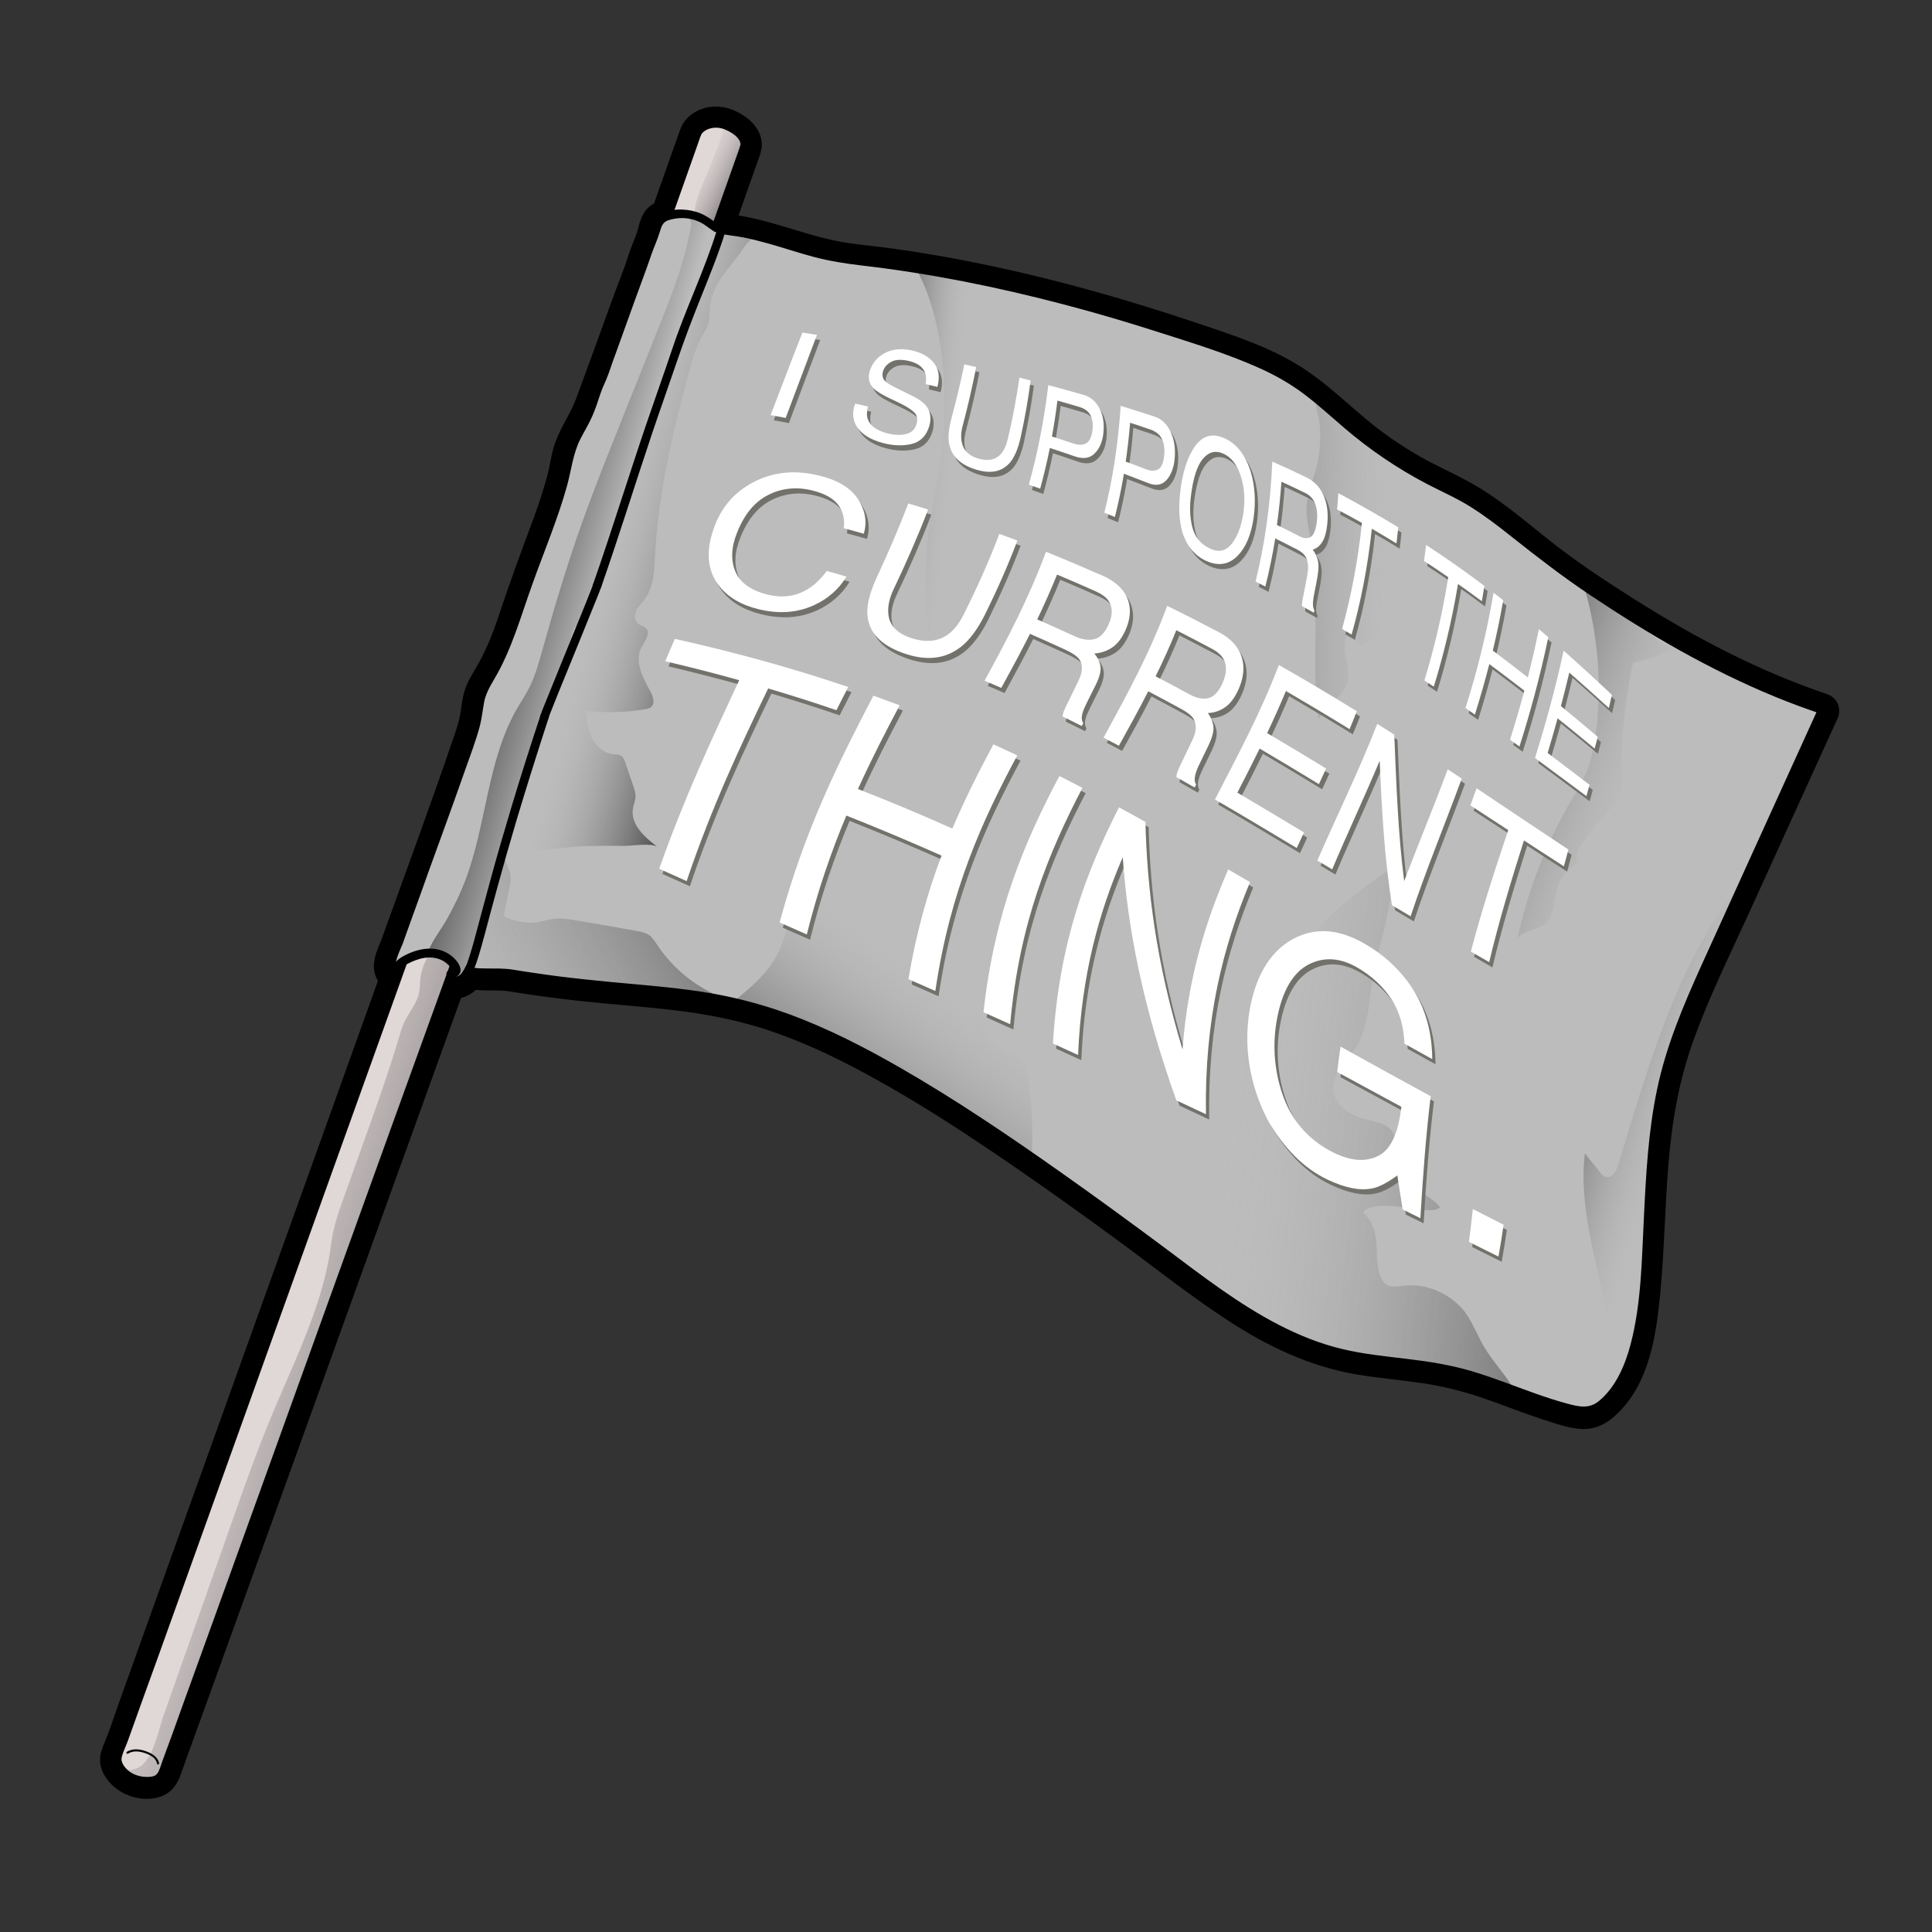 <?xml version="1.0" encoding="utf-8"?>
<!-- Generator: Adobe Illustrator 28.0.0, SVG Export Plug-In . SVG Version: 6.00 Build 0)  -->
<svg version="1.1" id="Layer_1" xmlns="http://www.w3.org/2000/svg" xmlns:xlink="http://www.w3.org/1999/xlink" x="0px" y="0px"
	 viewBox="0 0 150 150" style="enable-background:new 0 0 150 150;" xml:space="preserve">
<rect x="0" y="0" width="150" height="150" fill="#333333" stroke="none"/>
<style type="text/css">
	.st0{stroke:#000000;stroke-width:2;stroke-linecap:round;stroke-linejoin:round;stroke-miterlimit:10;}
	.st1{fill:#BCBCBC;}
	.st2{fill:#E0D7D7;}
	.st3{fill:url(#SVGID_1_);}
	.st4{fill:url(#SVGID_00000168076076860387112270000011652343378364438430_);}
	.st5{fill:url(#SVGID_00000045596758272135356430000015919766931759105173_);}
	.st6{fill:url(#SVGID_00000182505023612685854350000007152427962019781308_);}
	.st7{fill:url(#SVGID_00000000188272734879518750000001254365931131887767_);}
	.st8{fill:url(#SVGID_00000027591482021870306720000018130630323670784425_);}
	.st9{fill:url(#SVGID_00000140007239083373059270000016096401365558085770_);}
	.st10{fill:url(#SVGID_00000046333661971531360450000006790496386006317982_);}
	.st11{fill:url(#SVGID_00000065776814809009447740000015301201411143830704_);}
	.st12{fill:url(#SVGID_00000085967019245530504580000011920161074458854079_);}
	.st13{fill:url(#SVGID_00000175281395756110119240000015454293770965741731_);}
	.st14{fill:#72716B;}
	.st15{fill:#FFFFFF;}
	.st16{fill:url(#SVGID_00000166651412360690175980000012350895215735071161_);}
</style>
<g id="NPC_Flag">
	<g>
		<path class="st0" d="M141.54,54.84c-5.35-1.8-10.37-4.43-15.13-7.44c-2.32-1.47-4.62-2.98-6.77-4.69c-2-1.59-3.95-3.29-6.21-4.5
			c-1.18-0.64-2.41-1.18-3.58-1.84c-1.21-0.69-2.38-1.45-3.48-2.3c-2.13-1.63-3.99-3.63-6.32-5c-2.34-1.39-4.99-2.21-7.55-3.08
			c-2.57-0.86-5.17-1.67-7.78-2.4c-5.22-1.46-10.53-2.62-15.91-3.35c-1.35-0.18-2.72-0.28-4.05-0.55c-1.25-0.25-2.46-0.62-3.68-0.99
			c-1.22-0.37-2.44-0.73-3.7-0.95c-0.48-0.08-0.94-0.12-1.37-0.26c0.6-1.71,1.21-3.42,1.81-5.12c0.08-0.23,0.16-0.47,0.25-0.7
			c0-0.01,0.01-0.01,0.01-0.02s0-0.01,0-0.02s0.01-0.02,0.01-0.03c0-0.01,0-0.01,0-0.02c0.26-0.78-0.39-1.65-1.6-2.13
			c-1.21-0.48-2.4,0.08-2.71,0.87c0,0.01,0,0.02-0.01,0.03c0,0.01-0.01,0.01-0.01,0.02c-0.65,1.85-1.31,3.69-1.96,5.54
			c-0.07,0.21-0.15,0.42-0.22,0.63c-0.16,0.06-0.32,0.12-0.46,0.22c-0.45,0.32-0.52,0.97-0.67,1.46c-0.19,0.62-0.48,1.2-0.68,1.83
			c-0.4,1.27-0.93,2.53-1.38,3.78c-0.46,1.26-0.91,2.53-1.37,3.79c-0.44,1.21-0.89,2.41-1.33,3.62c-0.44,1.24-1.24,2.31-1.67,3.54
			c-0.21,0.6-0.29,1.24-0.43,1.86c-0.15,0.67-0.34,1.32-0.55,1.98c-0.41,1.31-0.91,2.59-1.38,3.87c-0.48,1.29-0.95,2.59-1.4,3.89
			c-0.47,1.37-0.89,2.76-1.48,4.09c-0.28,0.63-0.59,1.26-0.94,1.85c-0.3,0.52-0.63,1.02-0.81,1.6c-0.19,0.6-0.21,1.24-0.34,1.86
			c-0.13,0.64-0.33,1.26-0.55,1.87c-1.77,5.2-3.68,10.35-5.54,15.52c-0.27,0.77-0.98,1.95-0.26,2.62c0.04,0.04,0.07,0.07,0.11,0.11
			c0.01,0.01,0.01,0.01,0.02,0.02c0.01,0,0.01,0,0.02,0c-1.48,4.14-2.97,8.28-4.45,12.41c-1.63,4.53-3.25,9.06-4.88,13.59
			c-1.62,4.52-3.24,9.03-4.86,13.55c-1.61,4.48-3.22,8.96-4.82,13.44c-0.42,1.16-0.84,2.33-1.25,3.49
			c-0.39,1.07-0.73,2.18-1.17,3.23c-0.16,0.38-0.35,0.77-0.28,1.19c0.07,0.44,0.42,0.89,0.75,1.17c0.69,0.57,1.76,0.85,2.63,0.55
			c0.43-0.15,0.65-0.47,0.84-0.86c0.01-0.02,0.01-0.04,0.01-0.05c0.01-0.01,0.01-0.02,0.02-0.03c0.2-0.56,0.4-1.11,0.6-1.67
			c0.55-1.52,1.1-3.04,1.65-4.56c0.81-2.24,1.62-4.48,2.43-6.72c0.99-2.73,1.97-5.47,2.96-8.2c1.08-2.99,2.16-5.99,3.24-8.98
			c1.09-3.03,2.19-6.06,3.28-9.1c1.02-2.82,2.03-5.63,3.05-8.45c0.86-2.38,1.72-4.76,2.58-7.14c0.62-1.71,1.23-3.42,1.85-5.13
			c0.13-0.36,0.26-0.71,0.4-1.07c0.41-0.03,0.77-0.1,1.09-0.37c0.09-0.07,0.21-0.17,0.27-0.27c0.11-0.18,0.02-0.12,0.13-0.12
			c0.31,0,0.66,0.07,0.99,0.07c0.73,0.01,1.48-0.02,2.21,0.1c0.4,0.07,0.8,0.13,1.19,0.19c1.48,0.22,2.98,0.41,4.47,0.57
			c2.43,0.26,4.87,0.42,7.29,0.72c2.29,0.28,4.56,0.72,6.77,1.41c2.88,0.91,5.63,2.2,8.28,3.64c4.07,2.2,7.94,4.75,11.75,7.37
			c2.64,1.82,5.25,3.69,7.84,5.59c2.83,2.08,5.59,4.28,8.53,6.2c2.92,1.91,6.07,3.43,9.53,4.03c1.69,0.29,3.41,0.43,5.11,0.68
			s3.35,0.66,4.98,1.22c1.68,0.58,3.32,1.25,5.01,1.78c0.76,0.24,1.56,0.52,2.36,0.56c0.69,0.03,1.27-0.26,1.78-0.71
			c2.49-2.17,2.96-5.88,3.26-8.96c0.31-3.27,0.36-6.56,0.62-9.84c0.27-3.44,0.85-6.82,2.03-10.07c1.24-3.42,2.86-6.7,4.37-10
			c1.53-3.36,3.05-6.71,4.58-10.07c0.76-1.66,1.51-3.32,2.27-4.98C141.85,55.11,141.75,54.91,141.54,54.84z"/>
		<g>
			<path class="st1" d="M51.21,17.26l-0.01,0.01c-0.19,0.28-0.28,0.63-0.37,0.96c-0.67,2.47-1.88,4.76-2.73,7.18
				c-0.62,1.77-1.05,3.62-1.82,5.33c-0.7,1.57-1.7,3-2.05,4.72c-0.09,0.43-0.13,0.86-0.23,1.28c-0.11,0.52-0.3,1.03-0.48,1.53
				c-0.98,2.67-1.95,5.34-2.93,8.01c-0.33,0.9-0.66,1.81-0.94,2.73c-0.15,0.51-0.29,1.04-0.5,1.53c-0.32,0.76-0.88,1.48-1.29,2.21
				c-0.09,0.17-0.18,0.33-0.26,0.5c-0.41,0.91-0.49,1.97-0.81,2.91c-0.38,1.12-0.6,2.3-0.98,3.43c-0.19,0.56-0.38,1.13-0.57,1.69
				c-1.31,3.84-2.72,7.64-4.26,11.39c-0.23,0.56-1.17,2.32-0.51,2.83c0.07,0.05,0.15,0.08,0.22,0.11c0.02,0.01,0.04,0.01,0.06,0.01
				c0.03-0.01,0.04-0.03,0.05-0.05c0.15-0.28,0.09-0.48,0.36-0.7c0.22-0.18,0.49-0.29,0.76-0.39c0.63-0.23,1.31-0.45,1.97-0.33
				c0.33,0.06,0.63,0.21,0.92,0.37c0.2,0.11,0.41,0.26,0.43,0.49c0.04,0.4-0.54,0.67-0.46,1.06c0.21,0.13,0.49,0.09,0.71,0
				c0.23-0.1,0.43-0.25,0.66-0.34c0.34-0.13,0.71-0.13,1.07-0.12c0.74,0.01,1.48,0.03,2.22,0.07c1.42,0.08,2.83,0.3,4.24,0.46
				c1.47,0.17,2.93,0.33,4.4,0.5c2.91,0.33,5.81,0.4,8.66,1.12c0.48,0.12,0.95,0.25,1.42,0.38c2.38,0.66,4.62,1.54,6.82,2.64
				c0.78,0.39,1.55,0.79,2.3,1.21c0.3,0.17,0.53,0.36,0.84,0.51c0.41,0.19,0.82,0.37,1.23,0.56c0.49,0.23,0.99,0.45,1.44,0.74
				c0.47,0.3,0.9,0.67,1.38,0.97c0.56,0.36,1.16,0.62,1.75,0.92c3.22,1.65,5.89,4.23,8.9,6.21c1.31,0.86,2.61,1.72,3.89,2.61
				c2.57,1.8,5.11,3.64,7.59,5.55c2.23,1.72,4.7,3.31,7.36,4.28c1.3,0.47,2.66,0.78,4.02,1.03c0.68,0.12,1.36,0.26,2.04,0.35
				c0.58,0.07,1.19,0.04,1.78,0.09c1.91,0.17,3.75,0.7,5.55,1.33c2.16,0.75,4.38,1.7,6.6,2.17c0.18,0.04,0.37,0.08,0.56,0.1
				c3.21,0.35,4.4-3.74,4.83-6.15c0.72-4.06,0.75-8.21,1.03-12.33c0.28-4.12,0.83-8.29,2.5-12.06c0.27-0.61,0.64-1.12,0.95-1.69
				c0.4-0.71,0.67-1.52,1-2.27c0.86-1.59,1.53-3.38,2.21-5.05c0.85-2.09,1.87-4.11,2.85-6.14c1.22-2.53,2.39-5.1,3.5-7.69
				c0.09-0.21,0.18-0.46,0.08-0.67c-0.07-0.16-0.23-0.25-0.38-0.34c-1.41-0.79-3.02-1.16-4.48-1.89c-2.64-1.32-5.3-2.56-7.84-4.08
				c-2.68-1.61-5.24-3.38-7.8-5.17c-0.77-0.54-1.55-1.08-2.29-1.67c-1.64-1.29-3.14-2.8-5.02-3.74c-1.58-0.79-3.23-1.43-4.75-2.34
				c-1.62-0.97-3.13-2.13-4.49-3.45c-0.26-0.25-0.51-0.51-0.78-0.75c-0.66-0.61-1.4-1.12-2.14-1.64c-0.9-0.63-1.82-1.49-2.88-1.8
				c-0.3-0.09-0.59-0.2-0.89-0.32c-1.66-0.68-3.24-1.41-4.99-1.87c-0.88-0.23-1.76-0.47-2.63-0.7c-0.72-0.19-1.35-0.48-2.05-0.71
				c-1.02-0.34-2.05-0.67-3.08-0.99c-2.86-0.89-5.75-1.69-8.69-2.22c-2.93-0.53-5.9-0.73-8.84-1.21c-2.51-0.41-4.91-1.21-7.39-1.77
				c-0.81-0.18-1.63-0.34-2.43-0.58c-0.58-0.17-1.21-0.12-1.76-0.38c-0.27-0.13-0.5-0.32-0.76-0.47c-0.64-0.38-1.4-0.5-2.15-0.52
				C52.17,16.72,51.54,16.79,51.21,17.26z"/>
			<path class="st2" d="M13.57,135.81c0.18-0.48,0.36-0.96,0.53-1.44c0.35-0.98,0.59-2.02,0.99-2.97c0.15-0.37,0.32-0.68,0.42-1.08
				c0.16-0.6,0.27-1.15,0.53-1.71c0.33-0.7,0.6-1.43,0.85-2.17c0.72-2.05,1.4-4.11,2.03-6.19c0.28-0.92,0.72-1.8,1.05-2.71
				c0.38-1.04,0.76-2.08,1.14-3.13c1.52-4.17,3.04-8.34,4.55-12.51c0.33-0.92,0.66-1.83,1-2.75c0.34-0.93,0.72-1.85,0.93-2.81
				c0.1-0.47,0.38-0.92,0.56-1.36c0.2-0.5,0.39-1,0.57-1.5c0.27-0.77,0.49-1.55,0.71-2.33c0.23-0.84,0.6-1.67,0.9-2.49
				c1.45-4.07,2.82-8.16,4.33-12.22c0.1-0.27,0.19-0.55,0.28-0.83c0.07-0.23,0.24-0.46,0.21-0.71c-0.02-0.14-0.11-0.25-0.21-0.35
				c-0.32-0.32-0.78-0.49-1.24-0.52c-0.46-0.03-0.91,0.07-1.35,0.21c-0.35,0.11-0.7,0.26-0.97,0.51c-0.15,0.14-0.26,0.3-0.36,0.47
				c-0.51,0.86-0.77,1.95-1.11,2.89c-0.37,1.04-0.73,2.08-1.09,3.12c-0.71,2.06-1.4,4.13-2.14,6.18c-0.5,1.37-1.06,2.72-1.58,4.09
				c-0.08,0.2-0.16,0.41-0.23,0.61c-0.77,2.03-1.46,4.09-2.07,6.18c-0.15,0.52-0.3,1.04-0.44,1.57c-0.12,0.43-0.35,0.79-0.5,1.2
				c-0.39,1.03-0.76,2.08-1.13,3.12c-0.48,1.36-0.96,2.72-1.45,4.07c-1.48,4.18-2.96,8.36-4.45,12.54
				c-1.46,4.11-2.84,8.23-4.33,12.31c-0.32,0.88-1.48,2.82-1.18,3.73c0.29,0.88,1.15,1.53,2.07,1.59c0.21,0.01,0.43,0,0.63-0.09
				C12.87,137.95,13.27,136.59,13.57,135.81z"/>
			<path class="st2" d="M52.82,13.92c-0.27,0.89-0.55,1.78-0.82,2.67c0.12,0.1,0.29,0.02,0.44-0.03c0.25-0.09,0.51-0.1,0.77-0.05
				c0.26,0.06,0.6,0.05,0.84,0.17c0.14,0.06,0.27,0.13,0.42,0.18c0.02,0.01,0.05,0.02,0.07,0.02c0.26,0.15,0.5,0.34,0.73,0.53
				c0.21,0.17,0.39-0.03,0.38-0.24c-0.01-0.27,0.11-0.39,0.28-0.6c0.15-0.19,0.23-0.41,0.34-0.61c0.13-0.22,0.21-0.44,0.28-0.68
				c0.43-1.42,1.09-2.8,1.17-4.28c0-0.06,0-0.12-0.01-0.17c-0.02-0.06-0.06-0.1-0.1-0.15c-0.13-0.15-0.26-0.31-0.42-0.44
				c-0.67-0.59-1.69-0.71-2.52-0.38c-0.12,0.05-0.24,0.11-0.34,0.2c-0.14,0.12-0.22,0.28-0.31,0.44c-0.14,0.26-0.28,0.52-0.39,0.8
				c-0.07,0.18-0.13,0.37-0.19,0.56C53.24,12.54,53.03,13.23,52.82,13.92z"/>
			<g>
				
					<linearGradient id="SVGID_1_" gradientUnits="userSpaceOnUse" x1="-444.339" y1="-233.876" x2="-450.256" y2="-201.159" gradientTransform="matrix(0.474 -0.88 -0.88 -0.474 46.133 -389.831)">
					<stop  offset="0" style="stop-color:#000000"/>
					<stop  offset="1" style="stop-color:#E0D7D7;stop-opacity:0"/>
				</linearGradient>
				<path class="st3" d="M33.21,74.3c-0.33,0.49-0.53,1.25-0.58,1.7c-0.03,0.34-0.02,0.69-0.08,1.03c-0.15,0.78-0.67,1.41-1.04,2.09
					c-0.35,0.65-0.51,1.39-0.73,2.09c-1.15,3.71-2.52,7.35-3.82,11.01c-0.51,1.45-1.06,2.81-1.25,4.34
					c-0.19,1.56-0.57,3.09-1.06,4.58c-0.98,3.02-2.36,5.89-3.58,8.82c-1.12,2.7-2.1,5.46-3.07,8.22c-1.21,3.43-2.42,6.86-3.64,10.3
					c-0.57,1.62-1.14,3.23-1.71,4.85c-0.38,1.09-0.79,3.47-2.03,3.96c-0.32,0.13-0.71,0.11-0.99,0.32c0.04,0.31,0.39,0.46,0.68,0.56
					c0.45,0.14,0.92,0.29,1.38,0.18c0.43-0.1,0.79-0.41,1.03-0.77c0.83-1.21,1.23-2.73,1.71-4.1c0.56-1.58,1.12-3.17,1.67-4.75
					c1.71-4.86,3.4-9.72,5.09-14.58c0.84-2.43,1.68-4.87,2.52-7.3c0.83-2.41,1.51-4.96,2.5-7.31c0.21-0.48,0.54-0.79,0.77-1.26
					c0.24-0.5,0.28-1.11,0.54-1.59c0.33-0.91,0.65-1.82,0.98-2.73c0.68-1.89,1.35-3.78,2.03-5.67c1.31-3.67,2.65-7.33,3.9-11.03
					c0.28-0.83,0.94-2.09,0.31-2.91C34.11,73.52,33.58,73.75,33.21,74.3z"/>
				
					<linearGradient id="SVGID_00000068669627769170262700000004274395748835362978_" gradientUnits="userSpaceOnUse" x1="-350.565" y1="-203.787" x2="-350.741" y2="-197.506" gradientTransform="matrix(0.474 -0.88 -0.88 -0.474 46.133 -389.831)">
					<stop  offset="0" style="stop-color:#000000"/>
					<stop  offset="1" style="stop-color:#E0D7D7;stop-opacity:0"/>
				</linearGradient>
				<path style="fill:url(#SVGID_00000068669627769170262700000004274395748835362978_);" d="M54.44,14.56
					c0.03-0.07,0.06-0.13,0.08-0.2c0.43-1,0.85-2,1.23-3.02c0.15-0.4,0.29-0.81,0.37-1.24c0.03-0.15,0.08-0.33,0.22-0.36
					c0.06-0.01,0.13,0.02,0.19,0.04c0.43,0.2,0.8,0.52,1.07,0.91c0.05,0.07,0.09,0.14,0.11,0.22c0.02,0.09,0,0.17-0.02,0.26
					c-0.27,1.33-0.68,2.64-1.22,3.89c-0.22,0.52-0.41,1.06-0.59,1.6c-0.02,0.07-0.37,1.02-0.38,1.02c-0.46-0.26-0.93-0.49-1.41-0.7
					c-0.05-0.02-0.09-0.04-0.12-0.08c-0.04-0.05-0.04-0.11-0.05-0.18C53.92,15.98,54.16,15.24,54.44,14.56z"/>
				
					<linearGradient id="SVGID_00000029039106477057326080000003265784528873963921_" gradientUnits="userSpaceOnUse" x1="-387.229" y1="-194.893" x2="-384.392" y2="-207.774" gradientTransform="matrix(0.474 -0.88 -0.88 -0.474 46.133 -389.831)">
					<stop  offset="0" style="stop-color:#000000"/>
					<stop  offset="1" style="stop-color:#BCBCBC"/>
				</linearGradient>
				<path style="fill:url(#SVGID_00000029039106477057326080000003265784528873963921_);" d="M35.19,75.17
					c0,0.14-0.03,0.28-0.08,0.41c-0.09,0.21-0.2,0.51,0,0.59c0.07,0.03,0.14,0.01,0.21-0.01c0.69-0.21,1.12-0.89,1.41-1.55
					c0.79-1.8,0.99-3.79,1.54-5.67c0.21-0.74,0.48-1.45,0.73-2.18c0.75-2.17,1.36-4.39,1.77-6.65c0.09-0.48,0.16-0.96,0.33-1.42
					c0.07-0.21,0.18-0.38,0.28-0.57c0.11-0.22,0.15-0.47,0.23-0.7c0.13-0.36,0.26-0.72,0.39-1.08c0.27-0.73,0.54-1.47,0.81-2.2
					c0.35-0.93,0.66-1.88,0.97-2.83c0.15-0.48,0.3-0.95,0.46-1.43c0.12-0.39,0.2-0.87,0.43-1.21c0.13-0.19,0.31-0.33,0.42-0.53
					c0.2-0.34,0.28-0.81,0.42-1.18c0.34-0.89,0.67-1.78,1.01-2.67c0.66-1.74,1.32-3.48,1.97-5.23c0.43-1.16,0.87-2.29,1.25-3.47
					c0.2-0.62,0.39-1.23,0.59-1.85c0.1-0.31,0.2-0.62,0.29-0.92c0.08-0.27,0.14-0.6,0.27-0.85c0.47-1.47,0.93-2.94,1.47-4.39
					c0.4-1.08,0.84-2.14,1.23-3.22c0.2-0.54,0.38-1.09,0.54-1.65c0.14-0.49,0.39-0.87,0.62-1.32c0.32-0.65,0.44-1.38,0.68-2.06
					c0.12-0.33,0.26-0.65,0.36-0.99c0.05-0.15,0.09-0.32,0.02-0.47c-0.05-0.11-0.16-0.19-0.27-0.26c-0.32-0.21-0.64-0.43-0.98-0.62
					c-0.26-0.14-0.53-0.27-0.83-0.33c-0.1-0.02-0.23-0.02-0.28,0.07c-0.07,0.12,0.07,0.24,0.15,0.36c0.14,0.2,0.06,0.45,0.02,0.66
					c-0.05,0.28-0.11,0.55-0.17,0.83c-0.53,2.4-1.44,4.68-2.35,6.95c-0.64,1.6-1.28,3.2-1.92,4.8c-0.41,1.02-0.82,2.04-1.22,3.06
					c-0.95,2.37-1.89,4.73-2.75,7.14c-1.17,3.28-2.17,6.62-3.11,9.98c-0.27,0.96-0.54,1.93-0.98,2.82c-0.3,0.61-0.68,1.17-1.02,1.76
					c-2.3,4.06-2.33,9.01-4.01,13.36c-0.37,0.96-0.82,1.88-1.32,2.79c-0.47,0.86-1.17,1.72-1.53,2.62c0.57,0.34,1.35,0.08,1.77,0.69
					C35.13,74.76,35.19,74.97,35.19,75.17z"/>
				
					<linearGradient id="SVGID_00000047054206159679867250000014727302887393252522_" gradientUnits="userSpaceOnUse" x1="-386.865" y1="-232.474" x2="-420.739" y2="-209.758" gradientTransform="matrix(0.474 -0.88 -0.88 -0.474 46.133 -389.831)">
					<stop  offset="0" style="stop-color:#000000"/>
					<stop  offset="1" style="stop-color:#BCBCBC;stop-opacity:0"/>
				</linearGradient>
				<path style="fill:url(#SVGID_00000047054206159679867250000014727302887393252522_);" d="M38.23,75.52
					c5.98,0.66,11.96,1.31,17.94,1.97c-2.07-0.79-3.88-2.24-5.11-4.08c-0.21-0.31-0.41-0.65-0.73-0.85
					c-0.26-0.16-0.56-0.22-0.86-0.27c-1.58-0.29-3.16-0.57-4.74-0.83c-0.61-0.1-1.23-0.2-1.84-0.11c-0.43,0.06-0.84,0.22-1.27,0.27
					c-0.72,0.08-1.6-0.11-2.28-0.35c-0.06-0.02-0.13-0.05-0.17-0.1c-0.06-0.08-0.04-0.19-0.02-0.29c0.13-0.62,0.25-1.23,0.38-1.85
					c0.08-0.4,0.17-0.82,0.08-1.22c-0.06-0.27-0.19-0.52-0.29-0.78c-0.2-0.48-0.3-1.01-0.31-1.53c-0.23,0.32-0.35,0.71-0.46,1.09
					c-0.29,0.98-0.57,1.96-0.86,2.94c-0.12,0.42-0.25,0.85-0.42,1.26c-0.26,0.6-0.62,1.15-0.84,1.77c-0.16,0.45-0.11,0.88-0.34,1.32
					c-0.14,0.27-0.33,0.51-0.47,0.77c-0.18,0.34-0.2,0.72-0.44,1.05c-0.07,0.09-0.14,0.17-0.17,0.28s0.02,0.24,0.13,0.26
					c0.04,0.01,0.09,0,0.13-0.01c0.14-0.04,0.29-0.07,0.43-0.11c0.15-0.04,0.31-0.08,0.43-0.19s0.2-0.26,0.35-0.34
					c0.15-0.08,0.36-0.12,0.53-0.12C37.41,75.43,37.82,75.47,38.23,75.52z"/>
				
					<linearGradient id="SVGID_00000018233574147425491160000017285562640077922750_" gradientUnits="userSpaceOnUse" x1="-379.415" y1="-308.046" x2="-395.344" y2="-269.298" gradientTransform="matrix(0.474 -0.88 -0.88 -0.474 46.133 -389.831)">
					<stop  offset="0" style="stop-color:#000000"/>
					<stop  offset="1" style="stop-color:#BCBCBC;stop-opacity:0"/>
				</linearGradient>
				<path style="fill:url(#SVGID_00000018233574147425491160000017285562640077922750_);" d="M90.16,96.82
					c2.99,2.31,5.85,4.84,9.19,6.6c1.2,0.63,2.46,1.14,3.77,1.49c1.14,0.3,2.31,0.33,3.42,0.65c2.38,0.68,4.91,0.5,7.28,1.22
					c1.32,0.4,2.49,0.75,3.78,1.21c-0.66-1.22-1.66-2.22-2.37-3.41c-0.45-0.76-0.78-1.59-1.24-2.34c-0.97-1.59-3-2.61-4.87-2.43
					c-0.51,0.05-1.09,0.2-1.51-0.1c-0.19-0.13-0.31-0.34-0.4-0.54c-0.36-0.84-0.28-1.79-0.35-2.7c-0.06-0.91-0.35-1.74-1.06-2.34
					c0.9-1.08,4.08-0.12,5.33-0.17c0.25-0.01,0.52-0.05,0.68-0.25c-0.5-0.57-1.17-0.93-1.8-1.36c-0.62-0.42-1.23-0.96-1.45-1.68
					c-0.27-0.88,0.08-2.07-0.49-2.86c-0.55-0.77-1.84-0.77-2.68-1.11c-0.87-0.35-1.72-1.01-1.86-1.94c-0.17-1.05,0.59-1.99,1.28-2.8
					c1.67-1.96,1.39-4.66,1.96-7.06c0.31-1.3,0.69-2.58,0.95-3.88c0.13-0.65,0.24-1.3,0.3-1.95c0.02-0.21-0.07-1.62,0.03-1.69
					c-2.29,1.61-5.06,3.55-6.58,5.9c-0.12,0.18-0.24,0.36-0.32,0.56c-0.21,0.54-0.13,1.14-0.08,1.71c0.03,0.31,0.02,0.68-0.24,0.86
					c-0.13,0.09-0.29,0.11-0.45,0.12c-0.78,0.06-1.53-0.06-2.27,0.13c-0.59,0.15-1.15,0.26-1.76,0.38c-1.4,0.27-2.28,2.15-3.69,1.94
					c-0.5-0.08-0.91-0.42-1.35-0.67c-1.79-1.04-4.03-0.61-6.05-0.16c-0.4,0.09-0.81,0.18-1.15,0.4c-0.56,0.36-0.86,1-1.33,1.47
					c-0.79,0.8-1.95,1.07-3.02,1.41c-2.01,0.63-3.9,1.63-5.56,2.93c-0.28,0.22-0.59,0.51-0.57,0.86c0.02,0.36,0.34,0.61,0.63,0.82
					c2.48,1.74,4.93,3.46,7.51,5.01c1.47,0.88,2.89,1.86,4.29,2.83C87.39,94.77,89.07,95.67,90.16,96.82z"/>
				
					<linearGradient id="SVGID_00000173153316716893896230000013936502211031436695_" gradientUnits="userSpaceOnUse" x1="-361.892" y1="-241.463" x2="-351.922" y2="-260.579" gradientTransform="matrix(0.474 -0.88 -0.88 -0.474 46.133 -389.831)">
					<stop  offset="0" style="stop-color:#000000"/>
					<stop  offset="1" style="stop-color:#BCBCBC;stop-opacity:0"/>
				</linearGradient>
				<path style="fill:url(#SVGID_00000173153316716893896230000013936502211031436695_);" d="M102.18,36.4
					c-0.26,0.96-0.66,1.89-0.73,2.87c-0.06,0.9,0.16,1.78,0.32,2.67c0.82,4.56-0.03,9.27,0.58,13.86c0.48-0.52,0.95-1.04,1.43-1.56
					c0.33-0.36,0.66-0.73,0.81-1.19c0.38-1.18-0.55-2.53-0.04-3.65c0.44,0.16,0.85,0.42,1.18,0.75c0.13-0.15,0.32-0.23,0.5-0.33
					c1.73-0.98,1.52-3.67,2.93-5.08c0.1,0.11,0.2,0.21,0.3,0.32c0.02-0.63-0.37-1.28-0.13-1.87c0.33-0.79,1.51-0.76,2.22-0.29
					c0.72,0.47,1.25,1.21,2.05,1.53c0.75,0.3,1.59,0.17,2.38,0.03c0.82-0.14,1.63-0.28,2.45-0.42c-1.48-3.13-4.72-4.97-7.67-6.8
					c-2.4-1.49-4.74-3.09-6.85-4.97c-0.27-0.24-1.06-1.26-1.46-1.12c-0.51,0.17-0.1,0.98-0.04,1.4
					C102.59,33.83,102.51,35.15,102.18,36.4z"/>
				
					<linearGradient id="SVGID_00000068672961849179745800000010665553110327927719_" gradientUnits="userSpaceOnUse" x1="-361.663" y1="-267.632" x2="-359.531" y2="-286.079" gradientTransform="matrix(0.474 -0.88 -0.88 -0.474 46.133 -389.831)">
					<stop  offset="0" style="stop-color:#000000"/>
					<stop  offset="1" style="stop-color:#BCBCBC;stop-opacity:0"/>
				</linearGradient>
				<path style="fill:url(#SVGID_00000068672961849179745800000010665553110327927719_);" d="M123.95,56.6
					c-0.14,1.16-0.35,2.32-0.8,3.39c-0.33,0.78-0.78,1.51-1.21,2.24c-1.95,3.37-3.37,7.05-4.18,10.87c0.18-0.87,1.46-0.81,2.16-1.34
					c0.74-0.57,0.69-1.66,0.93-2.57c0.25-0.95,0.89-1.8,1.75-2.29c-0.34-0.19-0.19-0.71,0.02-1.04c0.69-1.11,1.51-2.15,2.43-3.07
					c0.3-0.3,0.63-0.61,0.76-1.02c0.09-0.27,0.08-0.57,0.08-0.85c-0.06-3.18,0.24-6.36,0.9-9.47c1.14-0.22,2.24-0.62,3.25-1.18
					c-0.76,0.23-2.46-1.63-2.99-2.03c-0.63-0.49-1.27-0.92-1.96-1.31c-0.32-0.18-1.96-0.9-2.02-1.08c0.55,1.83,0.91,4.18,1.02,6.09
					C124.17,53.49,124.13,55.05,123.95,56.6z"/>
				
					<linearGradient id="SVGID_00000070089318521862050510000008115277428976338308_" gradientUnits="userSpaceOnUse" x1="-376.51" y1="-218.39" x2="-379.678" y2="-205.301" gradientTransform="matrix(0.474 -0.88 -0.88 -0.474 46.133 -389.831)">
					<stop  offset="0" style="stop-color:#000000"/>
					<stop  offset="1" style="stop-color:#BCBCBC;stop-opacity:0"/>
				</linearGradient>
				<path style="fill:url(#SVGID_00000070089318521862050510000008115277428976338308_);" d="M51.03,65.74
					c-0.99-0.74-2.1-1.75-1.89-2.97c0.05-0.3,0.18-0.58,0.2-0.88c0.02-0.32-0.09-0.63-0.19-0.93c-0.21-0.6-0.42-1.2-0.62-1.8
					c-0.06-0.17-0.13-0.35-0.27-0.46c-0.19-0.15-0.46-0.13-0.7-0.15c-0.71-0.08-1.3-0.64-1.62-1.28c-0.31-0.65-0.4-1.38-0.48-2.09
					c1.53,0.18,3.08,0.14,4.6-0.11c0.17-0.03,0.36-0.07,0.49-0.18c0.33-0.29,0.15-0.83-0.06-1.22c-0.58-1.05-1.25-2.31-0.7-3.38
					c0.26-0.5,0.75-1.12,0.36-1.52c-0.16-0.17-0.43-0.2-0.61-0.35c-0.29-0.24-0.29-0.69-0.13-1.03s0.44-0.6,0.66-0.9
					c0.69-0.95,0.72-2.2,0.79-3.37c0.25-4.89,1.39-9.68,2.68-14.4c0.23-0.84,0.47-1.69,0.88-2.46c0.22-0.4,0.49-0.79,0.6-1.23
					c0.1-0.39,0.07-0.8,0.1-1.2c0.15-1.82,1.51-2.95,2.46-4.37c0.32-0.47,0.68-0.94,1.2-1.19c-0.51-0.21-1.06-0.34-1.61-0.38
					c-0.36-0.03-1.01-0.14-1.25,0.22c-0.09,0.14-0.13,0.31-0.17,0.48c-0.1,0.44-0.22,0.87-0.34,1.3c-0.55,1.88-1.33,3.65-2.26,5.37
					c-0.2,0.37-0.29,0.83-0.43,1.23c-0.16,0.48-0.32,0.95-0.48,1.43c-0.32,0.95-0.64,1.91-0.97,2.86c-1.28,3.77-2.63,7.53-3.9,11.3
					c-0.45,1.34-0.9,2.68-1.35,4.02c-0.13,0.37-0.25,0.75-0.4,1.12c-0.21,0.54-0.46,1.06-0.72,1.58c-0.23,0.46-0.35,0.9-0.53,1.38
					c-0.4,1.08-0.8,2.17-1.21,3.25c-0.68,1.8-1.39,3.59-1.95,5.43c-0.57,1.91-1.15,3.81-1.72,5.72c-0.14,0.47-0.29,0.95-0.49,1.4
					c-0.25,0.56,0.22,0.44,0.6,0.35c0.25-0.06,0.51-0.08,0.76-0.1c1.8-0.15,3.58-0.52,5.37-0.55c0.91-0.02,1.83-0.02,2.74,0
					C48.99,65.67,50.63,65.44,51.03,65.74z"/>
			</g>
			<g>
				
					<linearGradient id="SVGID_00000177475082602478599370000016539786432717742010_" gradientUnits="userSpaceOnUse" x1="-352.536" y1="-205.274" x2="-352.761" y2="-196.015" gradientTransform="matrix(0.474 -0.88 -0.88 -0.474 46.133 -389.831)">
					<stop  offset="0" style="stop-color:#000000"/>
					<stop  offset="0.135" style="stop-color:#252104;stop-opacity:0.865"/>
					<stop  offset="0.451" style="stop-color:#766A0C;stop-opacity:0.549"/>
					<stop  offset="0.71" style="stop-color:#B29F12;stop-opacity:0.29"/>
					<stop  offset="0.9" style="stop-color:#D7C016;stop-opacity:0.1"/>
					<stop  offset="1" style="stop-color:#E5CC17;stop-opacity:0"/>
				</linearGradient>
				<path style="fill:url(#SVGID_00000177475082602478599370000016539786432717742010_);" d="M56.4,16.17v-0.01
					C56.4,16.17,56.4,16.17,56.4,16.17z"/>
			</g>
			<g>
				<path d="M52.19,16.8c0.65-1.85,1.31-3.69,1.96-5.54c0.09-0.26,0.18-0.52,0.27-0.78c0.06-0.17-0.09-0.36-0.25-0.4
					c-0.19-0.04-0.34,0.08-0.4,0.25c-0.65,1.85-1.31,3.69-1.96,5.54c-0.09,0.26-0.18,0.52-0.27,0.78c-0.06,0.17,0.09,0.36,0.25,0.4
					C51.98,17.1,52.13,16.97,52.19,16.8L52.19,16.8z"/>
			</g>
			<g>
				<path d="M57.44,11.42c-0.64,1.8-1.27,3.6-1.91,5.4c-0.09,0.26-0.18,0.51-0.27,0.77c-0.06,0.17,0.09,0.36,0.25,0.4
					c0.19,0.04,0.34-0.08,0.4-0.25c0.64-1.8,1.27-3.6,1.91-5.4c0.09-0.26,0.18-0.51,0.27-0.77c0.06-0.17-0.09-0.36-0.25-0.4
					C57.65,11.12,57.5,11.25,57.44,11.42L57.44,11.42z"/>
			</g>
			<g>
				<g>
					<path d="M12.41,137.34c-0.08,0.16-0.16,0.36-0.31,0.47c-0.19,0.14-0.48,0.15-0.7,0.15c-0.46,0-0.94-0.13-1.32-0.4
						c-0.33-0.24-0.73-0.69-0.63-1.12c0.1-0.44,0.33-0.87,0.48-1.29c0.78-2.18,1.56-4.36,2.35-6.53c1.55-4.32,3.1-8.64,4.65-12.96
						c1.56-4.34,3.11-8.68,4.67-13.01c1.57-4.37,3.14-8.74,4.71-13.12c1.55-4.33,3.11-8.66,4.66-12.98
						c0.19-0.54,0.39-1.08,0.58-1.62c0.14-0.4-0.51-0.55-0.65-0.15c-1.62,4.51-3.24,9.02-4.85,13.53
						c-1.63,4.53-3.25,9.06-4.88,13.59c-1.62,4.52-3.24,9.03-4.86,13.55c-1.61,4.48-3.22,8.96-4.82,13.44
						c-0.42,1.16-0.84,2.33-1.25,3.49c-0.39,1.07-0.73,2.18-1.17,3.23c-0.16,0.38-0.35,0.77-0.28,1.19
						c0.07,0.44,0.42,0.89,0.75,1.17c0.69,0.57,1.76,0.85,2.63,0.55c0.43-0.15,0.65-0.47,0.84-0.86
						C13.19,137.27,12.6,136.95,12.41,137.34L12.41,137.34z"/>
				</g>
				<g>
					<path d="M34.93,74.93c-0.2,0.56-0.4,1.11-0.6,1.67c-0.55,1.52-1.1,3.04-1.65,4.56c-0.81,2.24-1.62,4.48-2.43,6.72
						c-0.99,2.73-1.97,5.47-2.96,8.2c-1.08,2.99-2.16,5.99-3.24,8.98c-1.09,3.03-2.19,6.06-3.28,9.1c-1.02,2.82-2.03,5.63-3.05,8.45
						c-0.86,2.38-1.72,4.76-2.58,7.14c-0.62,1.71-1.24,3.42-1.85,5.13c-0.29,0.81-0.61,1.61-0.88,2.43
						c-0.01,0.03-0.03,0.07-0.04,0.1c-0.14,0.4,0.51,0.55,0.65,0.15c0.2-0.56,0.4-1.11,0.6-1.67c0.55-1.52,1.1-3.04,1.65-4.56
						c0.81-2.24,1.62-4.48,2.43-6.72c0.99-2.73,1.97-5.47,2.96-8.2c1.08-2.99,2.16-5.99,3.24-8.98c1.09-3.03,2.19-6.06,3.28-9.1
						c1.02-2.82,2.03-5.63,3.05-8.45c0.86-2.38,1.72-4.76,2.58-7.14c0.62-1.71,1.24-3.42,1.85-5.13c0.29-0.81,0.61-1.61,0.88-2.43
						c0.01-0.03,0.03-0.07,0.04-0.1C35.73,74.68,35.08,74.53,34.93,74.93L34.93,74.93z"/>
				</g>
				<g>
					<path d="M12.35,136.89c-0.1-0.52-0.61-0.78-1.07-0.94c-0.47-0.16-0.99-0.21-1.43,0.06c-0.09,0.06,0,0.2,0.09,0.14
						c0.38-0.24,0.85-0.19,1.26-0.06c0.42,0.14,0.9,0.36,0.99,0.84C12.22,137.04,12.37,136.99,12.35,136.89L12.35,136.89z"/>
				</g>
			</g>
			<g>
				<path d="M31.18,74.92c0.05,0.06,0.05,0.1,0.06,0.18c-0.02,0.05-0.02,0.06-0.01,0.03c0.02-0.03,0.02-0.03-0.01,0.01
					c0.06-0.08,0.09-0.09,0.14-0.13c0.19-0.13,0.39-0.24,0.59-0.33c0.43-0.19,0.87-0.33,1.35-0.34c0.55-0.01,1.06,0.15,1.46,0.53
					c0.07,0.07,0.15,0.14,0.21,0.23c-0.01-0.01,0.05,0.07,0.06,0.08c0.01,0.01,0.07,0.12,0.05,0.07c0.01,0.02,0.01,0.04,0.02,0.06
					c0.01,0.04,0.01,0.04,0,0c0,0.04,0,0.04,0-0.01c0.02-0.04,0.02-0.05,0-0.01c0.02-0.06,0.06-0.04-0.02-0.01
					c-0.01,0-0.08,0.02-0.1,0.02c-0.18,0.03-0.33,0.15-0.32,0.34c0.01,0.16,0.17,0.35,0.34,0.32c0.27-0.04,0.55-0.12,0.69-0.38
					c0.12-0.22,0.06-0.47-0.05-0.68c-0.2-0.39-0.61-0.75-1-0.95c-1.09-0.57-2.39-0.25-3.4,0.33c-0.38,0.22-0.93,0.64-0.53,1.11
					c0.12,0.14,0.36,0.11,0.47-0.01C31.33,75.25,31.3,75.06,31.18,74.92L31.18,74.92z"/>
			</g>
			<g>
				<path d="M36.46,75.79c0.29-0.34,0.44-0.78,0.58-1.2c0.24-0.72,0.43-1.45,0.63-2.18c0.32-1.18,0.62-2.35,0.95-3.53
					c0.47-1.72,0.96-3.44,1.47-5.15c0.7-2.34,1.43-4.67,2.18-6.99c0.11-0.34,0.22-0.67,0.33-1.01c0.06-0.17-0.09-0.36-0.25-0.4
					c-0.19-0.04-0.34,0.08-0.4,0.25c-0.79,2.38-1.55,4.77-2.27,7.17c-0.53,1.77-1.05,3.55-1.54,5.34c-0.34,1.25-0.68,2.5-1.01,3.74
					c-0.21,0.79-0.41,1.57-0.66,2.35c-0.04,0.13-0.09,0.27-0.13,0.4c-0.01,0.03-0.02,0.06-0.03,0.08c0,0.01-0.01,0.03-0.01,0.04
					c-0.02,0.06,0.03-0.08,0.01-0.02c-0.02,0.05-0.04,0.1-0.06,0.16c-0.07,0.16-0.16,0.31-0.24,0.47c-0.03,0.05,0.07-0.08,0.02-0.02
					c-0.01,0.01-0.02,0.03-0.03,0.04C35.7,75.65,36.18,76.11,36.46,75.79L36.46,75.79z"/>
			</g>
			<g>
				<path d="M42.59,55.73c0.01-0.03,0.02-0.05,0.03-0.08c0.01-0.02,0.01-0.03,0.02-0.05c0.01-0.04-0.03,0.09-0.01,0.01
					c0.04-0.09,0.07-0.19,0.11-0.28c0.11-0.27,0.21-0.54,0.32-0.81c0.31-0.78,0.63-1.56,0.95-2.34c0.69-1.69,1.38-3.38,2.06-5.07
					c0.21-0.52,0.43-1.04,0.62-1.57c0.06-0.17-0.09-0.36-0.25-0.4c-0.19-0.04-0.34,0.08-0.4,0.25c-0.01,0.03-0.02,0.05-0.03,0.08
					C46,45.49,46,45.5,45.99,45.52c-0.01,0.04,0.03-0.09,0.01-0.01c-0.04,0.09-0.07,0.19-0.11,0.28c-0.11,0.27-0.21,0.54-0.32,0.81
					c-0.31,0.78-0.63,1.56-0.95,2.34c-0.69,1.69-1.38,3.38-2.06,5.07c-0.21,0.52-0.43,1.04-0.62,1.57c-0.06,0.17,0.09,0.36,0.25,0.4
					C42.38,56.02,42.53,55.9,42.59,55.73L42.59,55.73z"/>
			</g>
			<g>
				<path d="M46.69,45.54c1.36-3.89,2.58-7.83,3.89-11.74c0.66-1.97,1.36-3.92,2.03-5.89c0.54-1.58,1.13-3.13,1.75-4.68
					c0.69-1.73,1.41-3.47,1.96-5.25c0.13-0.41-0.52-0.56-0.65-0.15c-0.96,3.15-2.43,6.12-3.47,9.24c-0.66,1.97-1.37,3.94-2.04,5.91
					c-0.66,1.94-1.29,3.9-1.93,5.85c-0.72,2.2-1.43,4.39-2.2,6.57c-0.06,0.17,0.09,0.36,0.25,0.4
					C46.48,45.84,46.63,45.71,46.69,45.54L46.69,45.54z"/>
			</g>
			<g>
				<path d="M58.06,11.65c-0.08,0.15-0.26,0.21-0.41,0.15c-0.17-0.07-0.26-0.26-0.19-0.43c0.17-0.42-0.35-0.99-1.21-1.33
					c-0.81-0.32-1.66,0.01-1.85,0.5c-0.07,0.17-0.26,0.26-0.43,0.19c-0.17-0.07-0.26-0.26-0.19-0.43c0.31-0.79,1.5-1.35,2.71-0.87
					c1.25,0.49,1.9,1.39,1.58,2.19C58.07,11.63,58.07,11.64,58.06,11.65z"/>
			</g>
			
				<linearGradient id="SVGID_00000062182136268791660540000009156360688904752004_" gradientUnits="userSpaceOnUse" x1="-364.198" y1="-218.86" x2="-361.09" y2="-226.339" gradientTransform="matrix(0.474 -0.88 -0.88 -0.474 46.133 -389.831)">
				<stop  offset="0" style="stop-color:#000000"/>
				<stop  offset="1" style="stop-color:#BCBCBC;stop-opacity:0"/>
			</linearGradient>
			<path style="fill:url(#SVGID_00000062182136268791660540000009156360688904752004_);" d="M72.46,24.21
				c1.07,3.85,1.02,8.28,0.49,12.04c-0.25,1.77-0.67,3.51-0.88,5.28c-0.31,2.58-0.15,5.2,0.02,7.8c0.03-1.73,1.93-2.79,2.62-4.37
				c0.32-0.74,0.37-1.56,0.45-2.36c0.3-3.04,1.15-5.98,1.92-8.94c0.16-0.63,0.33-1.29,0.2-1.93c-0.09-0.48-0.34-0.91-0.55-1.35
				c-0.77-1.61-1.05-3.41-1.17-5.2c-0.04-0.63-0.06-1.28,0.15-1.87c0.21-0.6,0.7-1.13,1.32-1.22c-0.94,0.13-1.84-0.42-2.7-0.71
				c-1.06-0.37-2.02-0.26-3.12-0.37C71.74,22.01,72.15,23.08,72.46,24.21z"/>
			
				<linearGradient id="SVGID_00000003083015476628536180000000691086988559473033_" gradientUnits="userSpaceOnUse" x1="-419.601" y1="-241.825" x2="-397.072" y2="-244.942" gradientTransform="matrix(0.474 -0.88 -0.88 -0.474 46.133 -389.831)">
				<stop  offset="0" style="stop-color:#000000"/>
				<stop  offset="1" style="stop-color:#BCBCBC;stop-opacity:0"/>
			</linearGradient>
			<path style="fill:url(#SVGID_00000003083015476628536180000000691086988559473033_);" d="M71.18,84.07
				c3.04,1.83,6.06,3.7,8.93,5.79c0.1-2,0.02-4.01-0.25-6c-0.08-0.62-0.21-1.28-0.66-1.71c-0.51-0.49-1.29-0.55-1.87-0.93
				c-0.76-0.5-1.09-1.44-1.34-2.31c-0.48-1.69-0.88-3.42-1.14-5.16c-0.18-1.16-0.93-2.72,0.25-3.61c0.24-0.18,0.52-0.3,0.71-0.53
				c0.23-0.28,0.27-0.66,0.3-1.02c0.27-2.91,0.53-5.89-0.26-8.7c-0.13-0.45-0.29-0.91-0.6-1.27s-0.8-0.59-1.26-0.48
				c-0.61,0.15-0.93,0.79-1.14,1.38c-0.52,1.41-0.9,2.89-1.67,4.17c-0.89,1.48-2.2,2.21-3.79,2.71c-1.37,0.43-3.04,0.3-4.25,1.16
				c-0.84,0.6-1.27,1.62-1.56,2.61c-0.39,1.34-0.6,2.75-1.25,3.98c-0.75,1.42-2.01,2.48-3.24,3.5c0.83,0.5,1.89,0.67,2.81,0.94
				c1.36,0.39,2.68,0.93,3.97,1.51C66.39,81.24,68.8,82.64,71.18,84.07z"/>
			<g>
				<path class="st14" d="M62.55,26.22c0.38,0.06,0.76,0.12,1.13,0.18c-0.82,2.15-1.62,4.31-2.43,6.45
					c-0.39-0.08-0.78-0.15-1.17-0.22C60.89,30.5,61.71,28.35,62.55,26.22z"/>
				<path class="st14" d="M67.64,31.97c-0.1,0.38-0.11,0.71-0.01,0.99c0.18,0.52,0.7,0.88,1.53,1.1c0.37,0.09,0.72,0.13,1.05,0.11
					c0.64-0.04,1.04-0.3,1.19-0.8c0.11-0.37,0.07-0.67-0.12-0.89c-0.2-0.22-0.54-0.45-1.03-0.7c-0.3-0.15-0.61-0.3-0.92-0.44
					c-0.6-0.29-1.02-0.54-1.24-0.76c-0.38-0.39-0.48-0.85-0.3-1.41c0.2-0.6,0.59-1.05,1.16-1.35c0.57-0.3,1.26-0.38,2.06-0.21
					c0.73,0.15,1.3,0.46,1.71,0.93c0.41,0.47,0.52,1.12,0.31,1.91c-0.3-0.07-0.6-0.15-0.91-0.22c0.06-0.39,0.03-0.7-0.07-0.94
					c-0.19-0.43-0.61-0.72-1.3-0.87c-0.56-0.12-1-0.09-1.32,0.09s-0.53,0.42-0.62,0.72c-0.1,0.33-0.03,0.61,0.22,0.83
					c0.17,0.14,0.57,0.37,1.2,0.67c0.31,0.15,0.63,0.31,0.93,0.46c0.45,0.22,0.77,0.46,0.98,0.71c0.35,0.44,0.44,0.97,0.26,1.59
					c-0.23,0.76-0.68,1.22-1.37,1.39c-0.68,0.16-1.42,0.14-2.21-0.07c-0.92-0.24-1.59-0.63-1.98-1.18c-0.39-0.54-0.46-1.17-0.2-1.88
					C66.98,31.81,67.32,31.89,67.64,31.97z"/>
				<path class="st14" d="M76.04,28.9c-0.3,1.55-0.65,3.06-1.04,4.52c-0.14,0.52-0.16,0.97-0.07,1.36c0.14,0.59,0.54,0.99,1.2,1.2
					c0.79,0.25,1.4,0.14,1.83-0.33c0.23-0.26,0.41-0.65,0.54-1.19c0.36-1.52,0.66-3.1,0.9-4.74c0.29,0.07,0.58,0.15,0.87,0.22
					c-0.2,1.51-0.46,2.97-0.77,4.38c-0.2,0.92-0.49,1.58-0.83,1.99c-0.64,0.74-1.54,0.9-2.7,0.53c-1.17-0.37-1.85-1.03-2.03-1.99
					c-0.1-0.53-0.02-1.22,0.21-2.09c0.36-1.32,0.68-2.68,0.97-4.07C75.43,28.76,75.73,28.83,76.04,28.9z"/>
				<path class="st14" d="M81.63,30.31c0.92,0.25,1.84,0.5,2.74,0.76c0.53,0.15,0.95,0.5,1.23,1.04c0.29,0.54,0.39,1.21,0.3,1.98
					c-0.08,0.66-0.31,1.18-0.69,1.54c-0.37,0.37-0.88,0.43-1.5,0.22c-0.65-0.22-1.3-0.45-1.96-0.66c-0.22,1.09-0.47,2.14-0.75,3.16
					c-0.29-0.1-0.58-0.21-0.88-0.31C80.8,35.62,81.31,33.07,81.63,30.31z M84.73,32.39c-0.17-0.18-0.41-0.31-0.73-0.4
					c-0.54-0.16-1.09-0.32-1.65-0.48c-0.12,0.95-0.26,1.88-0.43,2.79c0.56,0.18,1.12,0.36,1.68,0.55c0.38,0.13,0.7,0.12,0.96-0.01
					c0.26-0.13,0.44-0.47,0.51-1.02C85.15,33.19,85.03,32.71,84.73,32.39z"/>
				<path class="st14" d="M87.26,31.92c0.88,0.27,1.76,0.55,2.64,0.84c0.52,0.17,0.93,0.55,1.22,1.14s0.41,1.32,0.33,2.14
					c-0.07,0.71-0.29,1.26-0.64,1.65c-0.36,0.39-0.83,0.46-1.43,0.22c-0.62-0.24-1.24-0.48-1.87-0.72c-0.19,1.16-0.43,2.28-0.7,3.36
					c-0.27-0.11-0.55-0.22-0.82-0.33C86.62,37.7,87.06,34.95,87.26,31.92z M90.28,34.2c-0.17-0.19-0.4-0.34-0.71-0.45
					c-0.53-0.18-1.05-0.36-1.58-0.53c-0.08,1.04-0.2,2.05-0.34,3.02c0.54,0.2,1.07,0.39,1.6,0.6c0.36,0.14,0.66,0.14,0.92,0
					c0.25-0.14,0.41-0.5,0.47-1.09C90.7,35.08,90.58,34.56,90.28,34.2z"/>
				<path class="st14" d="M97.35,37.01c0.32,1.05,0.41,2.25,0.24,3.53c-0.19,1.38-0.62,2.36-1.23,2.99c-0.72,0.74-1.56,0.84-2.5,0.4
					c-0.88-0.42-1.47-1.14-1.81-2.2c-0.28-1.01-0.31-2.13-0.13-3.44c0.17-1.19,0.46-2.18,0.92-2.95c0.58-0.99,1.34-1.36,2.32-0.98
					C96.18,34.75,96.93,35.66,97.35,37.01z M95.89,42.61c0.45-0.59,0.75-1.39,0.9-2.41c0.15-1.08,0.06-2.08-0.24-2.94
					c-0.3-0.86-0.77-1.42-1.39-1.67c-0.6-0.24-1.11-0.07-1.54,0.46s-0.71,1.43-0.88,2.65c-0.14,0.98-0.12,1.84,0.08,2.62
					c0.2,0.78,0.65,1.33,1.37,1.67C94.87,43.31,95.44,43.2,95.89,42.61z"/>
				<path class="st14" d="M99.03,36.25c0.88,0.39,1.76,0.79,2.64,1.22c0.43,0.21,0.78,0.5,1.05,0.88c0.5,0.72,0.71,1.69,0.57,2.84
					c-0.07,0.6-0.21,1.04-0.4,1.33s-0.43,0.48-0.72,0.56c0.2,0.27,0.33,0.55,0.4,0.85s0.06,0.72-0.03,1.25
					c-0.07,0.41-0.15,0.81-0.23,1.2c-0.07,0.34-0.11,0.59-0.12,0.76c-0.02,0.3,0.01,0.51,0.11,0.65c-0.02,0.06-0.03,0.13-0.05,0.19
					c-0.3-0.17-0.61-0.34-0.91-0.51c-0.01-0.09,0-0.19,0.01-0.31c0.01-0.12,0.06-0.35,0.13-0.69c0.1-0.49,0.19-0.98,0.28-1.48
					c0.1-0.59,0.04-1.07-0.17-1.4c-0.12-0.19-0.33-0.36-0.64-0.52c-0.56-0.29-1.13-0.58-1.69-0.86c-0.21,1.31-0.47,2.55-0.77,3.74
					c-0.25-0.13-0.5-0.26-0.76-0.39C98.41,42.81,98.88,39.75,99.03,36.25z M101.13,42.03c0.35,0.18,0.64,0.2,0.88,0.06
					s0.4-0.53,0.48-1.19c0.08-0.71-0.02-1.28-0.29-1.7c-0.14-0.22-0.34-0.39-0.6-0.52c-0.62-0.3-1.24-0.6-1.86-0.88
					c-0.08,1.17-0.2,2.29-0.35,3.36C99.98,41.45,100.56,41.74,101.13,42.03z"/>
				<path class="st14" d="M108.81,41.35c-0.04,0.42-0.09,0.84-0.14,1.25c-0.64-0.39-1.27-0.77-1.91-1.14
					c-0.33,3.06-0.88,5.76-1.57,8.22c-0.25-0.15-0.49-0.29-0.74-0.44c0.68-2.46,1.22-5.17,1.54-8.23c-0.64-0.36-1.28-0.71-1.93-1.05
					c0.04-0.41,0.07-0.83,0.1-1.26C105.71,39.52,107.27,40.4,108.81,41.35z"/>
				<path class="st14" d="M115.5,45.89c-0.07,0.4-0.13,0.8-0.2,1.19c-0.61-0.46-1.23-0.9-1.85-1.34c-0.49,2.94-1.14,5.56-1.88,7.97
					c-0.24-0.16-0.49-0.32-0.73-0.48c0.74-2.42,1.38-5.05,1.85-8.02c-0.62-0.43-1.25-0.85-1.88-1.26c0.06-0.41,0.11-0.82,0.16-1.24
					C112.5,43.71,114.02,44.77,115.5,45.89z"/>
				<path class="st14" d="M116.21,46.43c0.25,0.19,0.5,0.38,0.75,0.58c-0.24,1.37-0.51,2.67-0.81,3.91
					c0.91,0.68,1.82,1.38,2.72,2.09c0.3-1.2,0.59-2.44,0.86-3.75c0.24,0.2,0.48,0.41,0.73,0.62c-0.65,3.12-1.42,5.91-2.24,8.49
					c-0.24-0.18-0.49-0.35-0.73-0.53c0.38-1.22,0.76-2.48,1.11-3.81c-0.9-0.7-1.81-1.38-2.72-2.06c-0.35,1.37-0.73,2.67-1.12,3.92
					c-0.24-0.17-0.48-0.34-0.73-0.51C114.88,52.7,115.64,49.77,116.21,46.43z"/>
				<path class="st14" d="M121.65,50.92c1.27,1.12,2.51,2.26,3.75,3.43c-0.08,0.34-0.16,0.68-0.24,1.02
					c-1.02-0.93-2.04-1.85-3.07-2.75c-0.21,0.89-0.43,1.76-0.65,2.6c0.96,0.79,1.91,1.58,2.86,2.39c-0.08,0.31-0.16,0.61-0.24,0.91
					c-0.96-0.8-1.92-1.58-2.88-2.35c-0.25,0.92-0.51,1.82-0.77,2.69c1.07,0.81,2.15,1.63,3.25,2.47c-0.08,0.3-0.16,0.59-0.24,0.88
					c-1.35-1.01-2.68-1.99-3.99-2.96C120.22,56.7,120.99,53.97,121.65,50.92z"/>
				<path class="st14" d="M66.89,39.19c0.56,0.89,0.69,1.78,0.42,2.65c-0.51-0.15-1.03-0.29-1.55-0.43
					c0.09-0.69-0.05-1.29-0.43-1.81c-0.38-0.51-1.06-0.89-2.05-1.13c-1.21-0.29-2.35-0.17-3.39,0.36c-1.04,0.52-1.85,1.5-2.41,2.91
					c-0.47,1.16-0.5,2.17-0.13,3.04c0.37,0.87,1.2,1.46,2.48,1.78C61,46.85,62.05,46.7,63,46.11c0.5-0.31,0.98-0.77,1.43-1.38
					c0.52,0.14,1.03,0.29,1.53,0.44c-0.61,1-1.47,1.74-2.55,2.23c-1.31,0.59-2.73,0.68-4.31,0.29c-1.37-0.34-2.4-0.96-3.08-1.87
					c-0.9-1.2-1.01-2.75-0.26-4.67c0.57-1.46,1.55-2.56,2.93-3.29c1.5-0.8,3.2-1,5.04-0.56C65.29,37.66,66.33,38.3,66.89,39.19z"/>
				<path class="st14" d="M72.31,39.96c-0.81,2.11-1.71,4.15-2.67,6.17c-0.34,0.71-0.48,1.36-0.42,1.93
					c0.08,0.86,0.63,1.47,1.64,1.83c1.21,0.43,2.21,0.35,3.03-0.26c0.44-0.33,0.85-0.85,1.2-1.56c1.01-2.02,1.94-4.08,2.75-6.22
					c0.47,0.17,0.94,0.35,1.4,0.52c-0.74,1.96-1.58,3.84-2.49,5.69c-0.6,1.21-1.25,2.07-1.93,2.59c-1.24,0.94-2.7,1.08-4.46,0.45
					s-2.69-1.63-2.77-3.03c-0.04-0.77,0.22-1.76,0.79-2.97c0.86-1.85,1.66-3.7,2.39-5.61C71.29,39.64,71.8,39.8,72.31,39.96z"/>
				<path class="st14" d="M81.46,43.24c1.49,0.6,2.94,1.22,4.36,1.84c0.7,0.31,1.23,0.69,1.58,1.14c0.67,0.85,0.76,1.91,0.23,3.11
					c-0.28,0.62-0.62,1.07-1.03,1.34c-0.41,0.28-0.87,0.43-1.39,0.47c0.28,0.33,0.44,0.67,0.48,1.01c0.05,0.34-0.07,0.81-0.35,1.39
					c-0.22,0.45-0.44,0.89-0.67,1.34c-0.19,0.38-0.32,0.67-0.37,0.87c-0.1,0.35-0.08,0.61,0.06,0.8c-0.04,0.07-0.08,0.15-0.12,0.22
					c-0.49-0.25-0.99-0.5-1.49-0.74c0.01-0.1,0.03-0.23,0.08-0.37s0.17-0.41,0.37-0.8c0.27-0.56,0.55-1.11,0.81-1.67
					c0.31-0.65,0.32-1.19,0.03-1.61c-0.17-0.23-0.5-0.46-1-0.7c-0.93-0.43-1.87-0.85-2.82-1.27c-0.71,1.41-1.46,2.8-2.23,4.2
					c-0.43-0.19-0.86-0.38-1.3-0.56C78.48,49.99,80.15,46.78,81.46,43.24z M83.65,49.78c0.57,0.27,1.09,0.35,1.54,0.25
					c0.45-0.1,0.84-0.48,1.14-1.17c0.33-0.74,0.31-1.36-0.04-1.85c-0.19-0.26-0.49-0.48-0.91-0.67c-1-0.45-2.02-0.9-3.06-1.33
					c-0.48,1.19-1,2.35-1.54,3.48C81.75,48.92,82.7,49.35,83.65,49.78z"/>
				<path class="st14" d="M90.87,47.44c1.35,0.66,2.68,1.34,3.99,2.03c0.65,0.34,1.13,0.75,1.45,1.23c0.6,0.91,0.64,2.01,0.09,3.24
					c-0.29,0.64-0.63,1.09-1.03,1.37s-0.85,0.43-1.34,0.45c0.25,0.35,0.39,0.7,0.43,1.06c0.03,0.36-0.09,0.83-0.37,1.43
					c-0.22,0.45-0.44,0.91-0.66,1.36c-0.19,0.38-0.31,0.68-0.36,0.89c-0.1,0.35-0.08,0.63,0.05,0.82c-0.04,0.07-0.08,0.15-0.12,0.22
					c-0.47-0.27-0.95-0.54-1.42-0.81c0.01-0.11,0.03-0.23,0.08-0.38s0.17-0.42,0.36-0.81c0.27-0.56,0.54-1.12,0.81-1.69
					c0.32-0.66,0.34-1.22,0.08-1.65c-0.15-0.24-0.46-0.49-0.92-0.74c-0.86-0.47-1.72-0.93-2.59-1.39c-0.73,1.43-1.5,2.83-2.28,4.23
					c-0.39-0.21-0.79-0.42-1.19-0.63C87.73,54.38,89.5,51.15,90.87,47.44z M92.59,54.31c0.53,0.29,1.01,0.39,1.44,0.3
					s0.81-0.48,1.13-1.18c0.34-0.76,0.35-1.41,0.04-1.92c-0.17-0.27-0.45-0.52-0.83-0.72c-0.92-0.49-1.86-0.98-2.8-1.46
					c-0.5,1.24-1.04,2.42-1.61,3.58C90.85,53.37,91.72,53.84,92.59,54.31z"/>
				<path class="st14" d="M99.54,52.03c2.04,1.16,4.05,2.35,6.05,3.59c-0.18,0.47-0.37,0.94-0.56,1.39
					c-1.64-1.01-3.28-1.99-4.94-2.96c-0.47,1.13-0.96,2.21-1.46,3.27c1.53,0.9,3.05,1.81,4.58,2.75c-0.19,0.41-0.37,0.81-0.56,1.21
					c-1.54-0.94-3.07-1.86-4.6-2.76c-0.57,1.16-1.15,2.29-1.73,3.42c1.71,1.01,3.43,2.04,5.17,3.09c-0.19,0.4-0.37,0.8-0.56,1.21
					c-2.15-1.29-4.25-2.55-6.35-3.77C96.29,59.14,98.08,55.86,99.54,52.03z"/>
				<path class="st14" d="M107.18,56.6c0.44,0.28,0.88,0.55,1.32,0.84c0.17,3.97,0.29,7.64,0.77,11.37c1.06-2.8,2.24-5.61,3.38-8.68
					c0.36,0.24,0.72,0.48,1.09,0.72c-1.39,3.77-2.81,7.19-3.97,10.69c-0.49-0.29-0.97-0.58-1.45-0.86
					c-0.59-3.75-0.79-7.38-0.95-11.22c-1.24,2.96-2.53,5.68-3.69,8.44c-0.39-0.23-0.77-0.46-1.15-0.69
					C104.01,63.79,105.68,60.44,107.18,56.6z"/>
				<path class="st14" d="M122.02,66.37c-0.12,0.44-0.24,0.87-0.35,1.3c-1.06-0.68-2.09-1.35-3.1-2.01
					c-1.02,3.21-1.95,6.29-2.7,9.45c-0.48-0.28-0.95-0.55-1.42-0.82c0.82-3.14,1.82-6.21,2.9-9.43c-1-0.65-1.97-1.29-2.94-1.92
					c0.16-0.44,0.32-0.88,0.48-1.33C117.18,63.13,119.53,64.71,122.02,66.37z"/>
				<path class="st14" d="M66.11,53.74c-0.31,0.59-0.61,1.19-0.92,1.8c-1.72-0.59-3.48-1.15-5.3-1.69
					c-2.14,4.44-4.38,9.18-6.33,14.96c-0.71-0.32-1.42-0.64-2.13-0.96c1.97-5.57,4.15-10.22,6.21-14.64
					c-1.86-0.52-3.77-1.01-5.74-1.47c0.25-0.58,0.49-1.16,0.74-1.74C57.48,51.08,61.95,52.33,66.11,53.74z"/>
				<path class="st14" d="M68.06,54.42c0.69,0.25,1.37,0.5,2.04,0.75c-1.09,2.05-2.19,4.19-3.24,6.5c2.51,0.98,4.94,2,7.33,3.07
					c1-2.35,2.09-4.49,3.19-6.54c0.62,0.28,1.24,0.57,1.85,0.86c-2.66,4.96-5.21,10.44-6.36,18.29c-0.69-0.31-1.39-0.61-2.09-0.92
					c0.61-3.64,1.51-6.78,2.57-9.59c-2.42-1.08-4.87-2.11-7.39-3.11c-1.15,2.75-2.21,5.77-3.07,9.23c-0.7-0.31-1.41-0.62-2.11-0.93
					C62.73,64.78,65.46,59.4,68.06,54.42z"/>
				<path class="st14" d="M82.5,60.66c0.6,0.3,1.19,0.61,1.79,0.92c-2.58,4.95-4.9,10.46-5.61,18.35c-0.69-0.31-1.38-0.62-2.07-0.93
					C77.47,71.11,79.88,65.61,82.5,60.66z"/>
				<path class="st14" d="M87.13,63.09c0.68,0.37,1.37,0.75,2.05,1.13c0.13,5.19,0.82,10.89,2.88,17.66
					c0.42-5.51,1.78-9.91,3.55-13.97c0.56,0.33,1.13,0.66,1.69,0.99c-2.1,5.04-3.54,10.62-3.42,18.02c-0.77-0.36-1.53-0.72-2.3-1.08
					c-2.61-7.28-3.79-13.46-4.16-18.88c-1.82,4.23-3.2,9.05-3.47,15.35c-0.65-0.3-1.3-0.59-1.95-0.89
					C82.47,73.56,84.61,68.05,87.13,63.09z"/>
				<path class="st14" d="M109.52,76.58c1.27,1.68,1.91,3.68,1.93,6.05c-0.73-0.4-1.45-0.8-2.16-1.2c-0.05-1.36-0.39-2.51-1.03-3.48
					s-1.51-1.78-2.63-2.43c-1.32-0.76-2.57-0.85-3.76-0.25c-1.19,0.61-2.1,2.02-2.51,4.44c-0.35,2.09-0.12,4.14,0.59,6
					c0.72,1.86,2.01,3.26,3.8,4.16c1.38,0.69,2.54,0.76,3.51,0.27c0.98-0.49,1.56-1.78,1.79-3.81c-1.7-0.92-3.36-1.82-4.98-2.7
					c0.08-0.67,0.16-1.32,0.26-1.97c2.25,1.25,4.58,2.53,7,3.85c-0.37,3.04-0.61,6.21-0.8,9.47c-0.46-0.23-0.92-0.45-1.38-0.68
					c-0.14-0.88-0.28-1.77-0.41-2.64c-0.77,0.56-1.42,0.91-1.97,1.01c-0.93,0.19-2.07-0.03-3.46-0.69
					c-1.79-0.85-3.36-2.39-4.63-4.61c-1.38-2.66-1.92-5.67-1.39-8.64c0.54-2.96,1.85-4.71,3.59-5.55c1.67-0.79,3.43-0.61,5.35,0.51
					C107.56,74.45,108.64,75.42,109.52,76.58z"/>
				<path class="st14" d="M114.6,94.27c0.79,0.4,1.59,0.81,2.39,1.22c-0.12,0.83-0.25,1.65-0.4,2.47c-0.77-0.38-1.53-0.76-2.29-1.14
					C114.41,95.97,114.5,95.12,114.6,94.27z"/>
			</g>
			<g>
				<path class="st15" d="M62.3,25.82c0.38,0.06,0.76,0.12,1.13,0.18c-0.82,2.15-1.62,4.31-2.43,6.45
					c-0.39-0.08-0.78-0.15-1.17-0.22C60.65,30.1,61.46,27.95,62.3,25.82z"/>
				<path class="st15" d="M67.39,31.56c-0.1,0.38-0.11,0.71-0.01,0.99c0.18,0.52,0.7,0.88,1.53,1.1c0.37,0.09,0.72,0.13,1.05,0.11
					c0.64-0.04,1.04-0.3,1.19-0.8c0.11-0.37,0.07-0.67-0.12-0.89c-0.2-0.22-0.54-0.45-1.03-0.7c-0.3-0.15-0.61-0.3-0.92-0.44
					c-0.6-0.29-1.02-0.54-1.24-0.76c-0.38-0.39-0.48-0.85-0.3-1.41c0.2-0.6,0.59-1.05,1.16-1.35c0.57-0.3,1.26-0.38,2.06-0.21
					c0.73,0.15,1.3,0.46,1.71,0.93c0.41,0.47,0.52,1.12,0.31,1.91c-0.3-0.07-0.6-0.15-0.91-0.22c0.06-0.39,0.03-0.7-0.07-0.94
					c-0.19-0.43-0.61-0.72-1.3-0.87c-0.56-0.12-1-0.09-1.32,0.09s-0.53,0.42-0.62,0.72c-0.1,0.33-0.03,0.61,0.22,0.83
					c0.17,0.14,0.57,0.37,1.2,0.67c0.31,0.15,0.63,0.31,0.93,0.46c0.45,0.22,0.77,0.46,0.98,0.71c0.35,0.44,0.44,0.97,0.26,1.59
					c-0.23,0.76-0.68,1.22-1.37,1.39c-0.68,0.16-1.42,0.14-2.21-0.07c-0.92-0.24-1.59-0.63-1.98-1.18c-0.39-0.54-0.46-1.17-0.2-1.88
					C66.74,31.41,67.07,31.49,67.39,31.56z"/>
				<path class="st15" d="M75.79,28.5c-0.3,1.55-0.65,3.06-1.04,4.52c-0.14,0.52-0.16,0.97-0.07,1.36c0.14,0.59,0.54,0.99,1.2,1.2
					c0.79,0.25,1.4,0.14,1.83-0.33c0.23-0.26,0.41-0.65,0.54-1.19c0.36-1.52,0.66-3.1,0.9-4.74c0.29,0.07,0.58,0.15,0.87,0.22
					c-0.2,1.51-0.46,2.97-0.77,4.38c-0.2,0.92-0.49,1.58-0.83,1.99c-0.64,0.74-1.54,0.9-2.7,0.53c-1.17-0.37-1.85-1.03-2.03-1.99
					c-0.1-0.53-0.02-1.22,0.21-2.09c0.36-1.32,0.68-2.68,0.97-4.07C75.18,28.35,75.48,28.43,75.79,28.5z"/>
				<path class="st15" d="M81.39,29.9c0.92,0.25,1.84,0.5,2.74,0.76c0.53,0.15,0.95,0.5,1.23,1.04c0.29,0.54,0.39,1.21,0.3,1.98
					c-0.08,0.66-0.31,1.18-0.69,1.54c-0.37,0.37-0.88,0.43-1.5,0.22c-0.65-0.22-1.3-0.45-1.96-0.66c-0.22,1.09-0.47,2.14-0.75,3.16
					c-0.29-0.1-0.58-0.21-0.88-0.31C80.55,35.22,81.06,32.66,81.39,29.9z M84.48,31.98c-0.17-0.18-0.41-0.31-0.73-0.4
					c-0.54-0.16-1.09-0.32-1.65-0.48c-0.12,0.95-0.26,1.88-0.43,2.79c0.56,0.18,1.12,0.36,1.68,0.55c0.38,0.13,0.7,0.12,0.96-0.01
					c0.26-0.13,0.44-0.47,0.51-1.02C84.9,32.79,84.78,32.31,84.48,31.98z"/>
				<path class="st15" d="M87.01,31.51c0.88,0.27,1.76,0.55,2.64,0.84c0.52,0.17,0.93,0.55,1.22,1.14s0.41,1.32,0.33,2.14
					c-0.07,0.71-0.29,1.26-0.64,1.65c-0.36,0.39-0.83,0.46-1.43,0.22c-0.62-0.24-1.24-0.48-1.87-0.72c-0.19,1.16-0.43,2.28-0.7,3.36
					c-0.27-0.11-0.55-0.22-0.82-0.33C86.37,37.3,86.81,34.55,87.01,31.51z M90.03,33.8c-0.17-0.19-0.4-0.34-0.71-0.45
					c-0.53-0.18-1.05-0.36-1.58-0.53c-0.08,1.04-0.2,2.05-0.34,3.02c0.54,0.2,1.07,0.39,1.6,0.6c0.36,0.14,0.66,0.14,0.92,0
					c0.25-0.14,0.41-0.5,0.47-1.09C90.45,34.68,90.33,34.16,90.03,33.8z"/>
				<path class="st15" d="M97.1,36.61c0.32,1.05,0.41,2.25,0.24,3.53c-0.19,1.38-0.62,2.36-1.23,2.99c-0.72,0.74-1.56,0.84-2.5,0.4
					c-0.88-0.42-1.47-1.14-1.81-2.2c-0.28-1.01-0.31-2.13-0.13-3.44c0.17-1.19,0.46-2.18,0.92-2.95c0.58-0.99,1.34-1.36,2.32-0.98
					C95.93,34.35,96.68,35.26,97.1,36.61z M95.64,42.21c0.45-0.59,0.75-1.39,0.9-2.41c0.15-1.08,0.06-2.08-0.24-2.94
					c-0.3-0.86-0.77-1.42-1.39-1.67c-0.6-0.24-1.11-0.07-1.54,0.46s-0.71,1.43-0.88,2.65c-0.14,0.98-0.12,1.84,0.08,2.62
					c0.2,0.78,0.65,1.33,1.37,1.67C94.62,42.91,95.19,42.79,95.64,42.21z"/>
				<path class="st15" d="M98.78,35.84c0.88,0.39,1.76,0.79,2.64,1.22c0.43,0.21,0.78,0.5,1.05,0.88c0.5,0.72,0.71,1.69,0.57,2.84
					c-0.07,0.6-0.21,1.04-0.4,1.33s-0.43,0.48-0.72,0.56c0.2,0.27,0.33,0.55,0.4,0.85s0.06,0.72-0.03,1.25
					c-0.07,0.41-0.15,0.81-0.23,1.2c-0.07,0.34-0.11,0.59-0.12,0.76c-0.02,0.3,0.01,0.51,0.11,0.65c-0.02,0.06-0.03,0.13-0.05,0.19
					c-0.3-0.17-0.61-0.34-0.91-0.51c-0.01-0.09,0-0.19,0.01-0.31c0.01-0.12,0.06-0.35,0.13-0.69c0.1-0.49,0.19-0.98,0.28-1.48
					c0.1-0.59,0.04-1.07-0.17-1.4c-0.12-0.19-0.33-0.36-0.64-0.52c-0.56-0.29-1.13-0.58-1.69-0.86c-0.21,1.31-0.47,2.55-0.77,3.74
					c-0.25-0.13-0.5-0.26-0.76-0.39C98.16,42.41,98.63,39.35,98.78,35.84z M100.88,41.63c0.35,0.18,0.64,0.2,0.88,0.06
					s0.4-0.53,0.48-1.19c0.08-0.71-0.02-1.28-0.29-1.7c-0.14-0.22-0.34-0.39-0.6-0.52c-0.62-0.3-1.24-0.6-1.86-0.88
					c-0.08,1.17-0.2,2.29-0.35,3.36C99.73,41.05,100.31,41.33,100.88,41.63z"/>
				<path class="st15" d="M108.56,40.94c-0.04,0.42-0.09,0.84-0.14,1.25c-0.64-0.39-1.27-0.77-1.91-1.14
					c-0.33,3.06-0.88,5.76-1.57,8.22c-0.25-0.15-0.49-0.29-0.74-0.44c0.68-2.46,1.22-5.17,1.54-8.23c-0.64-0.36-1.28-0.71-1.93-1.05
					c0.04-0.41,0.07-0.83,0.1-1.26C105.46,39.12,107.02,40,108.56,40.94z"/>
				<path class="st15" d="M115.25,45.49c-0.07,0.4-0.13,0.8-0.2,1.19c-0.61-0.46-1.23-0.9-1.85-1.34c-0.49,2.94-1.14,5.56-1.88,7.97
					c-0.24-0.16-0.49-0.32-0.73-0.48c0.74-2.42,1.38-5.05,1.85-8.02c-0.62-0.43-1.25-0.85-1.88-1.26c0.06-0.41,0.11-0.82,0.16-1.24
					C112.25,43.31,113.77,44.37,115.25,45.49z"/>
				<path class="st15" d="M115.96,46.02c0.25,0.19,0.5,0.38,0.75,0.58c-0.24,1.37-0.51,2.67-0.81,3.91
					c0.91,0.68,1.82,1.38,2.72,2.09c0.3-1.2,0.59-2.44,0.86-3.75c0.24,0.2,0.48,0.41,0.73,0.62c-0.65,3.12-1.42,5.91-2.24,8.49
					c-0.24-0.18-0.49-0.35-0.73-0.53c0.38-1.22,0.76-2.48,1.11-3.81c-0.9-0.7-1.81-1.38-2.72-2.06c-0.35,1.37-0.73,2.67-1.12,3.92
					c-0.24-0.17-0.48-0.34-0.73-0.51C114.63,52.3,115.39,49.37,115.96,46.02z"/>
				<path class="st15" d="M121.4,50.52c1.27,1.12,2.51,2.26,3.75,3.43c-0.08,0.34-0.16,0.68-0.24,1.02
					c-1.02-0.93-2.04-1.85-3.07-2.75c-0.21,0.89-0.43,1.76-0.65,2.6c0.96,0.79,1.91,1.58,2.86,2.39c-0.08,0.31-0.16,0.61-0.24,0.91
					c-0.96-0.8-1.92-1.58-2.88-2.35c-0.25,0.92-0.51,1.82-0.77,2.69c1.07,0.81,2.15,1.63,3.25,2.47c-0.08,0.3-0.16,0.59-0.24,0.88
					c-1.35-1.01-2.68-1.99-3.99-2.96C119.97,56.3,120.74,53.57,121.4,50.52z"/>
				<path class="st15" d="M66.64,38.79c0.56,0.89,0.69,1.78,0.42,2.65c-0.51-0.15-1.03-0.29-1.55-0.43
					c0.09-0.69-0.05-1.29-0.43-1.81c-0.38-0.51-1.06-0.89-2.05-1.13c-1.21-0.29-2.35-0.17-3.39,0.36c-1.04,0.52-1.85,1.5-2.41,2.91
					c-0.47,1.16-0.5,2.17-0.13,3.04s1.2,1.46,2.48,1.78c1.18,0.29,2.23,0.15,3.18-0.45c0.5-0.31,0.98-0.77,1.43-1.38
					c0.52,0.14,1.03,0.29,1.53,0.44c-0.61,1-1.47,1.74-2.55,2.23c-1.31,0.59-2.73,0.68-4.31,0.29c-1.37-0.34-2.4-0.96-3.08-1.87
					c-0.9-1.2-1.01-2.75-0.26-4.67c0.57-1.46,1.55-2.56,2.93-3.29c1.5-0.8,3.2-1,5.04-0.56C65.04,37.25,66.08,37.9,66.64,38.79z"/>
				<path class="st15" d="M72.06,39.56c-0.81,2.11-1.71,4.15-2.67,6.17c-0.34,0.71-0.48,1.36-0.42,1.93
					c0.08,0.86,0.63,1.47,1.64,1.83c1.21,0.43,2.21,0.35,3.03-0.26c0.44-0.33,0.85-0.85,1.2-1.56c1.01-2.02,1.94-4.08,2.75-6.22
					c0.47,0.17,0.94,0.35,1.4,0.52c-0.74,1.96-1.58,3.84-2.49,5.69c-0.6,1.21-1.25,2.07-1.93,2.59c-1.24,0.94-2.7,1.08-4.46,0.45
					s-2.69-1.63-2.77-3.03c-0.04-0.77,0.22-1.76,0.79-2.97c0.86-1.85,1.66-3.7,2.39-5.61C71.04,39.24,71.55,39.4,72.06,39.56z"/>
				<path class="st15" d="M81.21,42.84c1.49,0.6,2.94,1.22,4.36,1.84c0.7,0.31,1.23,0.69,1.58,1.14c0.67,0.85,0.76,1.91,0.23,3.11
					c-0.28,0.62-0.62,1.07-1.03,1.34c-0.41,0.28-0.87,0.43-1.39,0.47c0.28,0.33,0.44,0.67,0.48,1.01c0.05,0.34-0.07,0.81-0.35,1.39
					c-0.22,0.45-0.44,0.89-0.67,1.34c-0.19,0.38-0.32,0.67-0.37,0.87c-0.1,0.35-0.08,0.61,0.06,0.8c-0.04,0.07-0.08,0.15-0.12,0.22
					c-0.49-0.25-0.99-0.5-1.49-0.74c0.01-0.1,0.03-0.23,0.08-0.37s0.17-0.41,0.37-0.8c0.27-0.56,0.55-1.11,0.81-1.67
					c0.31-0.65,0.32-1.19,0.03-1.61c-0.17-0.23-0.5-0.46-1-0.7c-0.93-0.43-1.87-0.85-2.82-1.27c-0.71,1.41-1.46,2.8-2.23,4.2
					c-0.43-0.19-0.86-0.38-1.3-0.56C78.23,49.59,79.9,46.38,81.21,42.84z M83.4,49.38c0.57,0.27,1.09,0.35,1.54,0.25
					c0.45-0.1,0.84-0.48,1.14-1.17c0.33-0.74,0.31-1.36-0.04-1.85c-0.19-0.26-0.49-0.48-0.91-0.67c-1-0.45-2.02-0.9-3.06-1.33
					c-0.48,1.19-1,2.35-1.54,3.48C81.5,48.52,82.45,48.94,83.4,49.38z"/>
				<path class="st15" d="M90.62,47.04c1.35,0.66,2.68,1.34,3.99,2.03c0.65,0.34,1.13,0.75,1.45,1.23c0.6,0.91,0.64,2.01,0.09,3.24
					c-0.29,0.64-0.63,1.09-1.03,1.37s-0.85,0.43-1.34,0.45c0.25,0.35,0.39,0.7,0.43,1.06c0.03,0.36-0.09,0.83-0.37,1.43
					c-0.22,0.45-0.44,0.91-0.66,1.36c-0.19,0.38-0.31,0.68-0.36,0.89c-0.1,0.35-0.08,0.63,0.05,0.82c-0.04,0.07-0.08,0.15-0.12,0.22
					c-0.47-0.27-0.95-0.54-1.42-0.81c0.01-0.11,0.03-0.23,0.08-0.38s0.17-0.42,0.36-0.81c0.27-0.56,0.54-1.12,0.81-1.69
					c0.32-0.66,0.34-1.22,0.08-1.65c-0.15-0.24-0.46-0.49-0.92-0.74c-0.86-0.47-1.72-0.93-2.59-1.39c-0.73,1.43-1.5,2.83-2.28,4.23
					c-0.39-0.21-0.79-0.42-1.19-0.63C87.48,53.97,89.25,50.75,90.62,47.04z M92.35,53.91c0.53,0.29,1.01,0.39,1.44,0.3
					s0.81-0.48,1.13-1.18c0.34-0.76,0.35-1.41,0.04-1.92c-0.17-0.27-0.45-0.52-0.83-0.72c-0.92-0.49-1.86-0.98-2.8-1.46
					c-0.5,1.24-1.04,2.42-1.61,3.58C90.6,52.96,91.48,53.43,92.35,53.91z"/>
				<path class="st15" d="M99.29,51.63c2.04,1.16,4.05,2.35,6.05,3.59c-0.18,0.47-0.37,0.94-0.56,1.39
					c-1.64-1.01-3.28-1.99-4.94-2.96c-0.47,1.13-0.96,2.21-1.46,3.27c1.53,0.9,3.05,1.81,4.58,2.75c-0.19,0.41-0.37,0.81-0.56,1.21
					c-1.54-0.94-3.07-1.86-4.6-2.76c-0.57,1.16-1.15,2.29-1.73,3.42c1.71,1.01,3.43,2.04,5.17,3.09c-0.19,0.4-0.37,0.8-0.56,1.21
					c-2.15-1.29-4.25-2.55-6.35-3.77C96.04,58.74,97.83,55.46,99.29,51.63z"/>
				<path class="st15" d="M106.93,56.2c0.44,0.28,0.88,0.55,1.32,0.84c0.17,3.97,0.29,7.64,0.77,11.37c1.06-2.8,2.24-5.61,3.38-8.68
					c0.36,0.24,0.72,0.48,1.09,0.72c-1.39,3.77-2.81,7.19-3.97,10.69c-0.49-0.29-0.97-0.58-1.45-0.86
					c-0.59-3.75-0.79-7.38-0.95-11.22c-1.24,2.96-2.53,5.68-3.69,8.44c-0.39-0.23-0.77-0.46-1.15-0.69
					C103.76,63.39,105.43,60.04,106.93,56.2z"/>
				<path class="st15" d="M121.77,65.96c-0.12,0.44-0.24,0.87-0.35,1.3c-1.06-0.68-2.09-1.35-3.1-2.01
					c-1.02,3.21-1.95,6.29-2.7,9.45c-0.48-0.28-0.95-0.55-1.42-0.82c0.82-3.14,1.82-6.21,2.9-9.43c-1-0.65-1.97-1.29-2.94-1.92
					c0.16-0.44,0.32-0.88,0.48-1.33C116.93,62.73,119.28,64.31,121.77,65.96z"/>
				<path class="st15" d="M65.86,53.34c-0.31,0.59-0.61,1.19-0.92,1.8c-1.72-0.59-3.48-1.15-5.3-1.69
					c-2.14,4.44-4.38,9.18-6.33,14.96c-0.71-0.32-1.42-0.64-2.13-0.96c1.97-5.57,4.15-10.22,6.21-14.64
					c-1.86-0.52-3.77-1.01-5.74-1.47c0.25-0.58,0.49-1.16,0.74-1.74C57.23,50.68,61.7,51.93,65.86,53.34z"/>
				<path class="st15" d="M67.81,54.01c0.69,0.25,1.37,0.5,2.04,0.75c-1.09,2.05-2.19,4.19-3.24,6.5c2.51,0.98,4.94,2,7.33,3.07
					c1-2.35,2.09-4.49,3.19-6.54c0.62,0.28,1.24,0.57,1.85,0.86c-2.66,4.96-5.21,10.44-6.36,18.29c-0.69-0.31-1.39-0.61-2.09-0.92
					c0.61-3.64,1.51-6.78,2.57-9.59c-2.42-1.08-4.87-2.11-7.39-3.11c-1.15,2.75-2.21,5.77-3.07,9.23c-0.7-0.31-1.41-0.62-2.11-0.93
					C62.48,64.38,65.21,59,67.81,54.01z"/>
				<path class="st15" d="M82.25,60.25c0.6,0.3,1.19,0.61,1.79,0.92c-2.58,4.95-4.9,10.46-5.61,18.35
					c-0.69-0.31-1.38-0.62-2.07-0.93C77.22,70.7,79.63,65.21,82.25,60.25z"/>
				<path class="st15" d="M86.88,62.68c0.68,0.37,1.37,0.75,2.05,1.13c0.13,5.19,0.82,10.89,2.88,17.66
					c0.42-5.51,1.78-9.91,3.55-13.97c0.56,0.33,1.13,0.66,1.69,0.99c-2.1,5.04-3.54,10.62-3.42,18.02c-0.77-0.36-1.53-0.72-2.3-1.08
					c-2.61-7.28-3.79-13.46-4.16-18.88c-1.82,4.23-3.2,9.05-3.47,15.36c-0.65-0.3-1.3-0.59-1.95-0.89
					C82.22,73.16,84.36,67.64,86.88,62.68z"/>
				<path class="st15" d="M109.27,76.18c1.27,1.68,1.91,3.68,1.93,6.05c-0.73-0.4-1.45-0.8-2.16-1.2c-0.05-1.36-0.39-2.51-1.03-3.48
					s-1.51-1.78-2.63-2.43c-1.32-0.76-2.57-0.85-3.76-0.25c-1.19,0.61-2.1,2.02-2.51,4.44c-0.35,2.09-0.12,4.14,0.59,6
					c0.72,1.86,2.01,3.26,3.8,4.16c1.38,0.69,2.54,0.76,3.51,0.27c0.98-0.49,1.56-1.78,1.79-3.81c-1.7-0.92-3.36-1.82-4.98-2.7
					c0.08-0.67,0.16-1.32,0.26-1.97c2.25,1.25,4.58,2.53,7,3.85c-0.37,3.04-0.61,6.21-0.8,9.47c-0.46-0.23-0.92-0.45-1.38-0.68
					c-0.14-0.88-0.28-1.77-0.41-2.64c-0.77,0.56-1.42,0.91-1.97,1.01c-0.93,0.19-2.07-0.03-3.46-0.69
					c-1.79-0.85-3.36-2.39-4.63-4.61c-1.38-2.66-1.92-5.67-1.39-8.64c0.54-2.96,1.85-4.71,3.59-5.55c1.67-0.79,3.43-0.61,5.35,0.51
					C107.31,74.05,108.39,75.02,109.27,76.18z"/>
				<path class="st15" d="M114.35,93.87c0.79,0.4,1.59,0.81,2.39,1.22c-0.12,0.83-0.25,1.65-0.4,2.47
					c-0.77-0.38-1.53-0.76-2.29-1.14C114.16,95.57,114.26,94.72,114.35,93.87z"/>
			</g>
			
				<linearGradient id="SVGID_00000072980446711814415440000004438978646349084074_" gradientUnits="userSpaceOnUse" x1="-383.926" y1="-287.503" x2="-381.344" y2="-300.86" gradientTransform="matrix(0.474 -0.88 -0.88 -0.474 46.133 -389.831)">
				<stop  offset="0" style="stop-color:#000000"/>
				<stop  offset="1" style="stop-color:#BCBCBC;stop-opacity:0"/>
			</linearGradient>
			<path style="fill:url(#SVGID_00000072980446711814415440000004438978646349084074_);" d="M125.15,104.14
				c-0.69-4.89-2.67-9.69-2.1-14.59c0.39,0.48,0.78,0.97,1.17,1.45c0.12,0.15,0.25,0.31,0.44,0.37c0.49,0.15,0.84-0.46,0.99-0.95
				c2.31-7.6,4.48-15.51,9.43-21.73c-1.11,2.56-2.23,5.12-3.34,7.68c-1.33,3.06-2.64,6.3-3.22,9.65c-0.63,3.6-0.52,7.47-0.69,11.12
				c-0.13,2.87-0.33,5.81-1.32,8.54c-0.21,0.57-0.4,1.25-0.74,1.75c-0.16,0.23-0.95,0.67-0.99,0.76
				C125.35,106.87,125.35,105.55,125.15,104.14z"/>
			<g>
				<path d="M35.03,76.54c0.42-0.03,0.79-0.09,1.12-0.37c0.09-0.07,0.21-0.17,0.27-0.27c0.11-0.18,0.02-0.12,0.13-0.12
					c0.31,0,0.66,0.07,0.99,0.07c0.73,0.01,1.48-0.02,2.21,0.1c0.4,0.07,0.8,0.13,1.19,0.19c1.48,0.22,2.98,0.41,4.47,0.57
					c2.43,0.26,4.87,0.42,7.29,0.72c2.29,0.28,4.56,0.72,6.77,1.41c2.88,0.91,5.63,2.2,8.28,3.64c4.07,2.2,7.94,4.75,11.75,7.37
					c2.64,1.82,5.25,3.69,7.84,5.59c2.83,2.08,5.59,4.28,8.53,6.2c2.92,1.91,6.07,3.43,9.53,4.03c1.69,0.29,3.41,0.43,5.11,0.68
					s3.35,0.66,4.98,1.22c1.68,0.58,3.32,1.25,5.01,1.78c0.76,0.24,1.56,0.52,2.36,0.56c0.69,0.03,1.27-0.26,1.78-0.71
					c2.49-2.17,2.96-5.88,3.26-8.96c0.31-3.27,0.36-6.56,0.62-9.84c0.27-3.44,0.85-6.82,2.03-10.07c1.24-3.42,2.86-6.7,4.37-10
					c1.53-3.36,3.05-6.71,4.58-10.07c0.76-1.66,1.51-3.32,2.27-4.98c0.1-0.21-0.01-0.41-0.22-0.48c-5.35-1.8-10.37-4.43-15.13-7.44
					c-2.32-1.47-4.62-2.98-6.77-4.69c-2-1.59-3.95-3.29-6.21-4.5c-1.18-0.64-2.41-1.18-3.58-1.84c-1.21-0.69-2.38-1.45-3.48-2.3
					c-2.13-1.63-3.99-3.63-6.32-5c-2.34-1.39-4.99-2.21-7.55-3.08c-2.57-0.86-5.17-1.67-7.78-2.4c-5.22-1.46-10.53-2.62-15.91-3.35
					c-1.35-0.18-2.72-0.28-4.05-0.55c-1.25-0.25-2.46-0.62-3.68-0.99c-1.22-0.37-2.44-0.73-3.7-0.95c-0.74-0.13-1.43-0.13-2.05-0.59
					c-0.41-0.3-0.83-0.54-1.31-0.68c-0.87-0.26-2.11-0.27-2.89,0.28c-0.45,0.32-0.52,0.97-0.67,1.46c-0.19,0.62-0.48,1.2-0.68,1.83
					c-0.4,1.27-0.93,2.53-1.38,3.78c-0.46,1.26-0.91,2.53-1.37,3.79c-0.44,1.21-0.89,2.41-1.33,3.62c-0.44,1.24-1.24,2.31-1.67,3.54
					c-0.21,0.6-0.29,1.24-0.43,1.86c-0.15,0.67-0.34,1.32-0.55,1.98c-0.41,1.31-0.91,2.59-1.38,3.87c-0.48,1.29-0.95,2.59-1.4,3.89
					c-0.47,1.37-0.89,2.76-1.48,4.09c-0.28,0.63-0.59,1.26-0.94,1.85c-0.3,0.52-0.63,1.02-0.81,1.6c-0.19,0.6-0.21,1.24-0.34,1.86
					c-0.13,0.64-0.33,1.26-0.55,1.87c-1.79,5.19-3.71,10.34-5.56,15.51c-0.29,0.81-1.1,2.11-0.12,2.74
					c0.27,0.17,0.52-0.14,0.48-0.39c0-0.01,0-0.02,0-0.02c-0.06-0.34-0.57-0.28-0.64,0.02c0,0.01,0,0.02-0.01,0.02
					c-0.1,0.42,0.55,0.57,0.65,0.15c0-0.01,0-0.02,0.01-0.02c-0.21,0.01-0.43,0.01-0.64,0.02c0,0.01,0,0.02,0,0.02
					c0.16-0.13,0.32-0.26,0.48-0.39c-0.38-0.25,0.34-1.69,0.46-2.01c0.23-0.63,0.46-1.27,0.68-1.9c0.45-1.24,0.9-2.48,1.34-3.73
					c0.92-2.54,1.85-5.07,2.74-7.61c0.42-1.21,0.9-2.42,1.23-3.67c0.15-0.59,0.21-1.19,0.32-1.79c0.12-0.67,0.44-1.23,0.78-1.81
					c1.38-2.32,2.08-4.92,2.99-7.44c0.9-2.51,1.95-5,2.67-7.57c0.34-1.23,0.46-2.52,1.05-3.67c0.3-0.59,0.65-1.15,0.91-1.75
					c0.25-0.56,0.44-1.15,0.63-1.73c0.18-0.55,0.46-1.06,0.65-1.61c0.2-0.6,0.42-1.2,0.64-1.8c0.46-1.28,0.92-2.55,1.38-3.83
					c0.43-1.19,0.88-2.37,1.29-3.57c0.2-0.59,0.47-1.15,0.65-1.75c0.12-0.39,0.21-0.77,0.64-0.92c0.33-0.11,0.67-0.17,1.02-0.18
					c0.53-0.01,1.06,0.11,1.53,0.35c0.51,0.26,0.89,0.71,1.47,0.85c0.61,0.14,1.25,0.19,1.87,0.31c0.66,0.13,1.31,0.3,1.95,0.48
					c1.14,0.32,2.27,0.7,3.42,1.01c1.27,0.34,2.55,0.54,3.85,0.69c5.25,0.61,10.45,1.66,15.56,3c2.53,0.66,5.03,1.4,7.52,2.2
					c2.57,0.82,5.2,1.63,7.67,2.73c1.3,0.58,2.52,1.27,3.65,2.14c1.02,0.78,1.97,1.65,2.95,2.49c1.99,1.71,4.15,3.18,6.48,4.4
					c1.14,0.59,2.31,1.1,3.39,1.78c1.1,0.69,2.14,1.49,3.16,2.3c2,1.59,4,3.13,6.12,4.55c4.53,3.03,9.26,5.79,14.31,7.87
					c1.19,0.49,2.4,0.94,3.63,1.35c-0.07-0.16-0.15-0.32-0.22-0.48c-3.03,6.67-6.07,13.33-9.09,20c-1.41,3.12-2.75,6.29-3.45,9.66
					c-0.67,3.21-0.85,6.5-1.01,9.76c-0.17,3.31-0.19,6.75-1.03,9.97c-0.42,1.61-1.14,3.33-2.45,4.42c-0.78,0.65-1.59,0.46-2.5,0.21
					c-0.82-0.22-1.63-0.49-2.43-0.77c-1.67-0.59-3.32-1.26-5.02-1.76c-1.64-0.48-3.31-0.74-5-0.94c-1.67-0.2-3.35-0.37-4.99-0.76
					c-1.72-0.41-3.36-1.07-4.93-1.88c-3.18-1.64-6.01-3.85-8.86-5.98c-2.66-1.98-5.34-3.94-8.05-5.85
					c-4.05-2.86-8.16-5.64-12.45-8.11c-2.8-1.61-5.68-3.09-8.72-4.2c-2.22-0.81-4.51-1.39-6.85-1.74c-2.3-0.35-4.63-0.52-6.95-0.74
					c-1.35-0.13-2.7-0.27-4.05-0.44c-0.78-0.1-1.56-0.21-2.34-0.33c-0.4-0.06-0.8-0.12-1.2-0.19c-0.69-0.11-1.4-0.08-2.09-0.09
					c-0.34-0.01-0.69,0-1.02-0.07c-0.17-0.04-0.3-0.09-0.46,0c-0.24,0.14-0.35,0.47-0.6,0.62c-0.19,0.11-0.4,0.12-0.61,0.13
					C34.58,75.91,34.6,76.58,35.03,76.54L35.03,76.54z"/>
			</g>
		</g>
	</g>
</g>
</svg>
